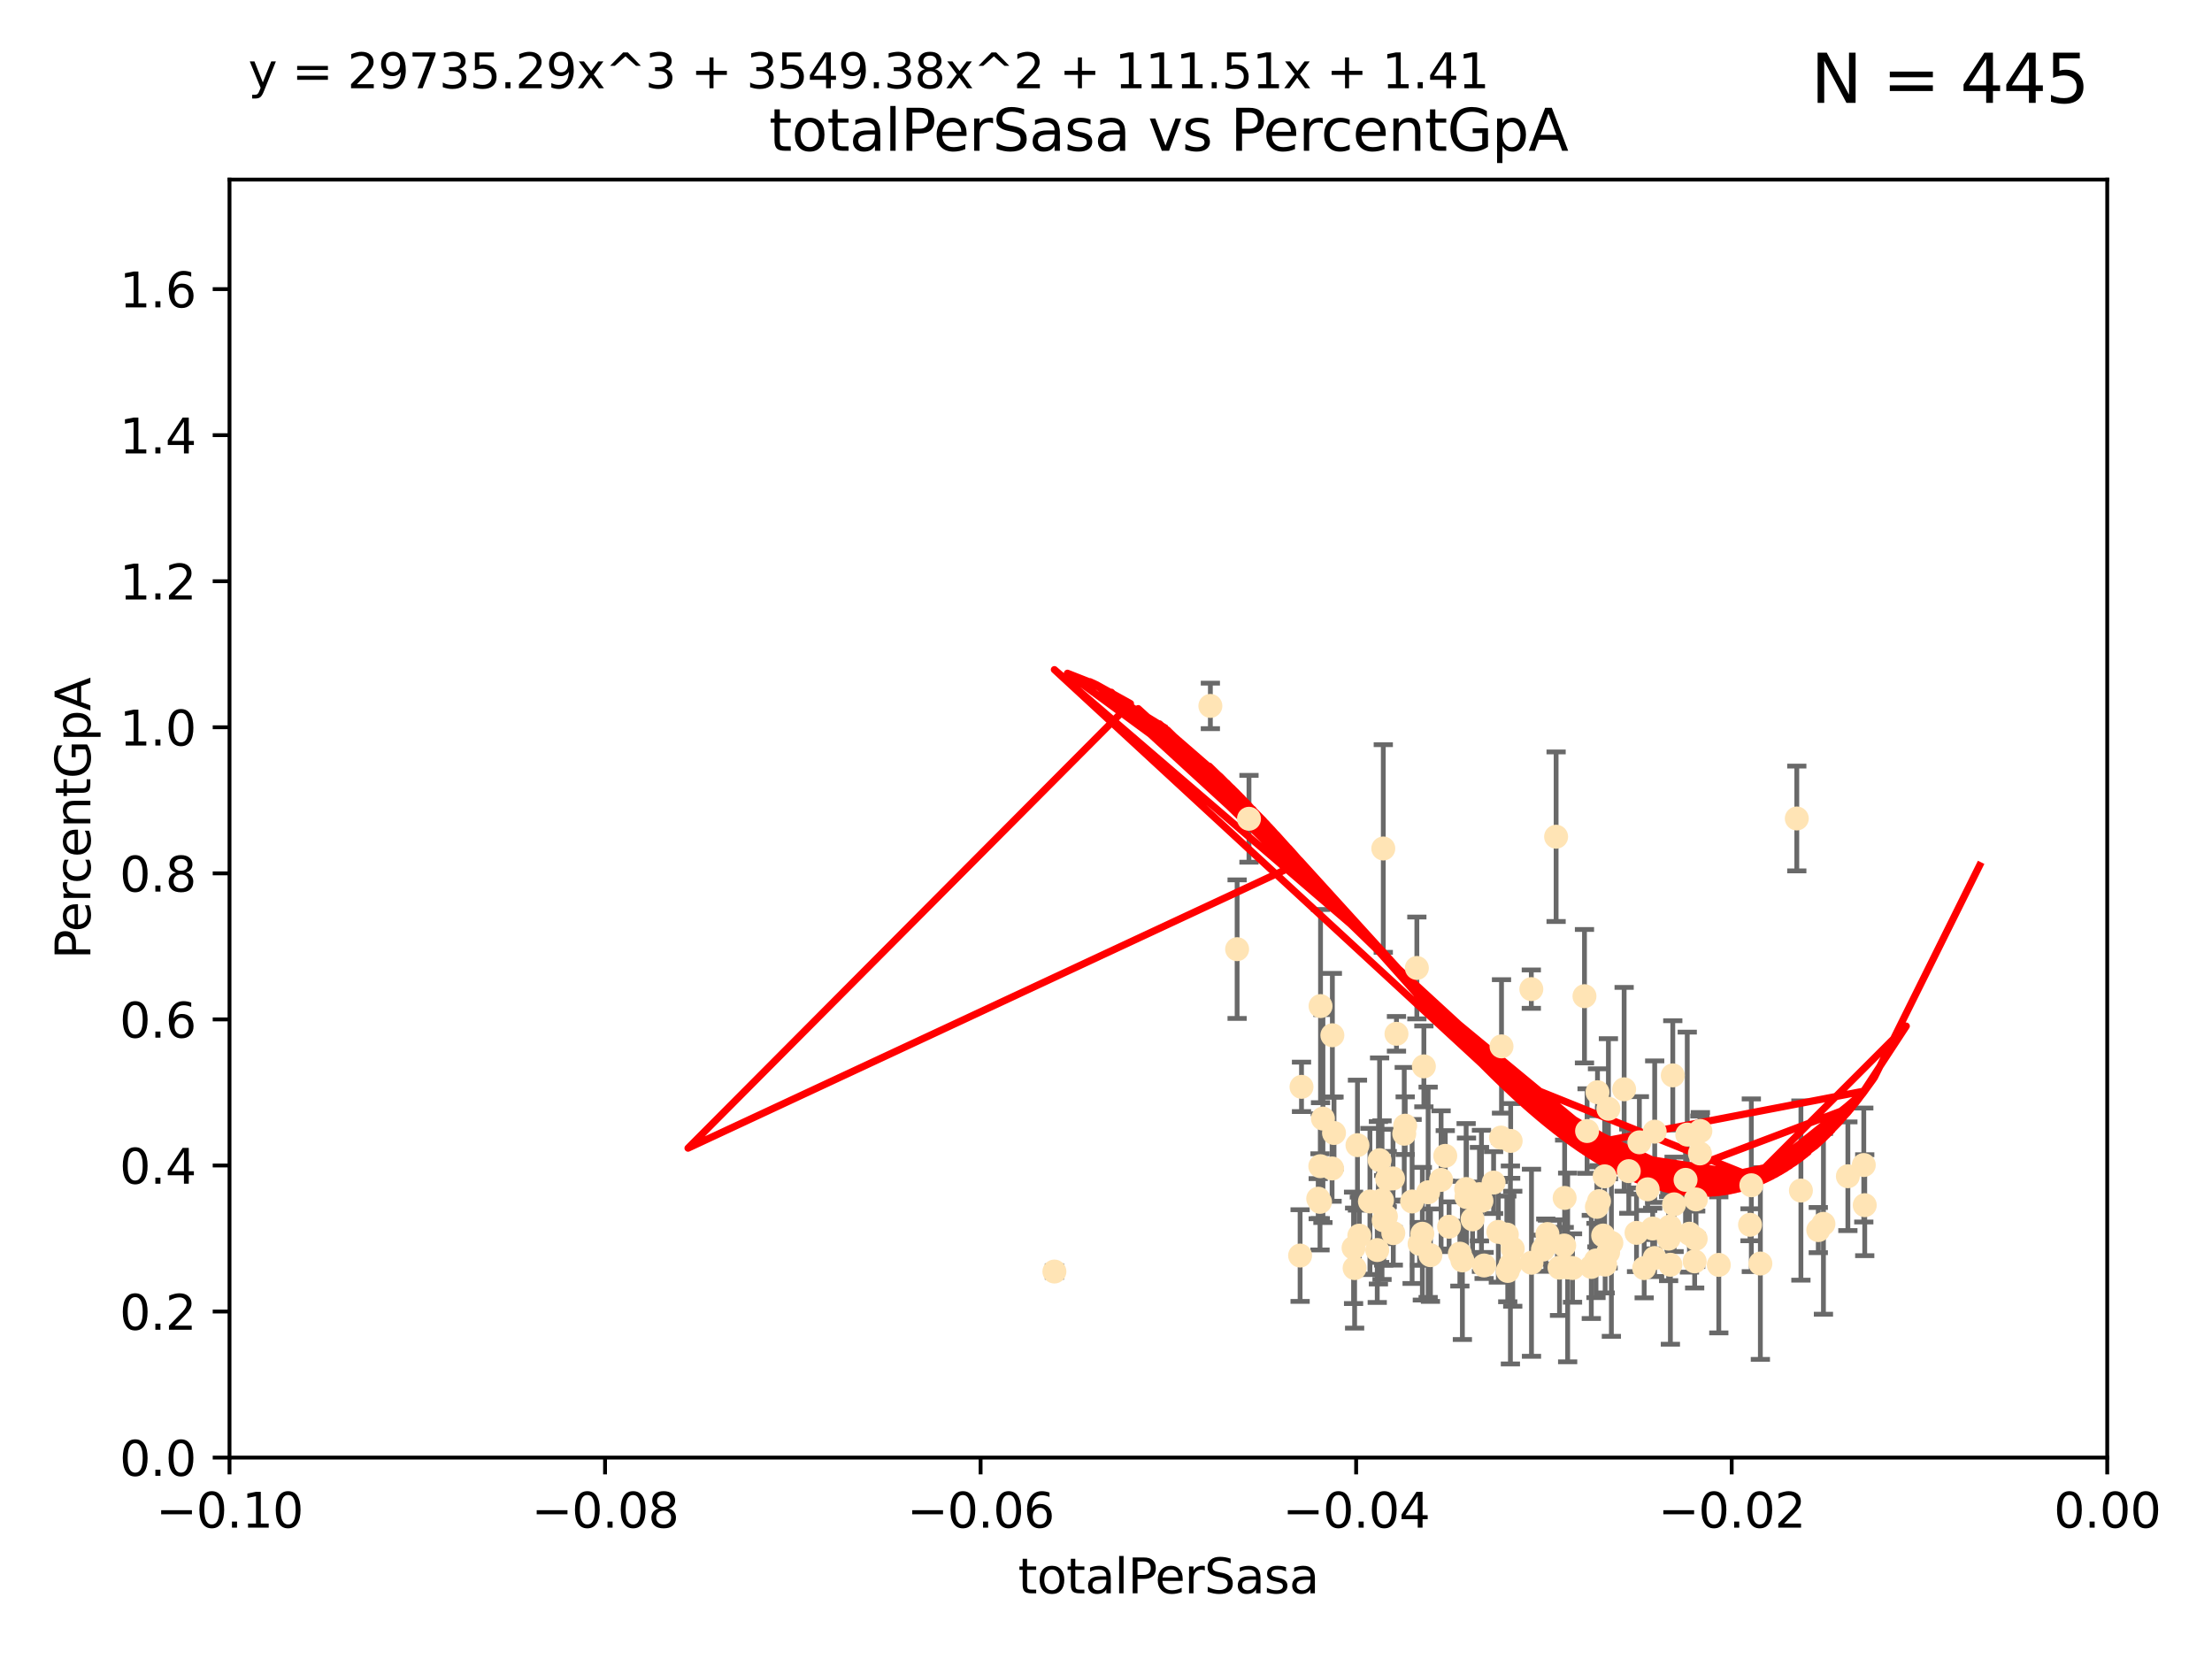<?xml version="1.0" encoding="utf-8" standalone="no"?>
<!DOCTYPE svg PUBLIC "-//W3C//DTD SVG 1.1//EN"
  "http://www.w3.org/Graphics/SVG/1.1/DTD/svg11.dtd">
<svg xmlns:xlink="http://www.w3.org/1999/xlink" width="460.8pt" height="345.6pt" viewBox="0 0 460.8 345.6" xmlns="http://www.w3.org/2000/svg" version="1.1">
 <defs>
  <style type="text/css">*{stroke-linejoin: round; stroke-linecap: butt}</style>
 </defs>
 <g id="figure_1">
  <g id="patch_1">
   <path d="M 0 345.6 
L 460.8 345.6 
L 460.8 0 
L 0 0 
z
" style="fill: #ffffff"/>
  </g>
  <g id="axes_1">
   <g id="patch_2">
    <path d="M 47.81 303.64 
L 438.975 303.64 
L 438.975 37.411 
L 47.81 37.411 
z
" style="fill: #ffffff"/>
   </g>
   <g id="PathCollection_1">
    <defs>
     <path id="m2592f08f0f" d="M 0 1.118 
C 0.297 1.118 0.581 1 0.791 0.791 
C 1 0.581 1.118 0.297 1.118 0 
C 1.118 -0.297 1 -0.581 0.791 -0.791 
C 0.581 -1 0.297 -1.118 0 -1.118 
C -0.297 -1.118 -0.581 -1 -0.791 -0.791 
C -1 -0.581 -1.118 -0.297 -1.118 0 
C -1.118 0.297 -1 0.581 -0.791 0.791 
C -0.581 1 -0.297 1.118 0 1.118 
z
" style="stroke: #ffe4b5"/>
    </defs>
    <g clip-path="url(#p71767ac3e6)">
     <use xlink:href="#m2592f08f0f" x="271.127" y="226.411" style="fill: #ffe4b5; stroke: #ffe4b5"/>
     <use xlink:href="#m2592f08f0f" x="275.59" y="233.021" style="fill: #ffe4b5; stroke: #ffe4b5"/>
     <use xlink:href="#m2592f08f0f" x="277.9" y="236.024" style="fill: #ffe4b5; stroke: #ffe4b5"/>
     <use xlink:href="#m2592f08f0f" x="274.609" y="249.706" style="fill: #ffe4b5; stroke: #ffe4b5"/>
     <use xlink:href="#m2592f08f0f" x="301.076" y="240.787" style="fill: #ffe4b5; stroke: #ffe4b5"/>
     <use xlink:href="#m2592f08f0f" x="252.142" y="147.056" style="fill: #ffe4b5; stroke: #ffe4b5"/>
     <use xlink:href="#m2592f08f0f" x="282.785" y="238.556" style="fill: #ffe4b5; stroke: #ffe4b5"/>
     <use xlink:href="#m2592f08f0f" x="260.185" y="170.567" style="fill: #ffe4b5; stroke: #ffe4b5"/>
     <use xlink:href="#m2592f08f0f" x="296.62" y="222.145" style="fill: #ffe4b5; stroke: #ffe4b5"/>
     <use xlink:href="#m2592f08f0f" x="283.172" y="257.408" style="fill: #ffe4b5; stroke: #ffe4b5"/>
     <use xlink:href="#m2592f08f0f" x="257.714" y="197.729" style="fill: #ffe4b5; stroke: #ffe4b5"/>
     <use xlink:href="#m2592f08f0f" x="277.497" y="243.408" style="fill: #ffe4b5; stroke: #ffe4b5"/>
     <use xlink:href="#m2592f08f0f" x="288.165" y="176.757" style="fill: #ffe4b5; stroke: #ffe4b5"/>
     <use xlink:href="#m2592f08f0f" x="296.301" y="257.006" style="fill: #ffe4b5; stroke: #ffe4b5"/>
     <use xlink:href="#m2592f08f0f" x="290.193" y="245.488" style="fill: #ffe4b5; stroke: #ffe4b5"/>
     <use xlink:href="#m2592f08f0f" x="294.169" y="250.289" style="fill: #ffe4b5; stroke: #ffe4b5"/>
     <use xlink:href="#m2592f08f0f" x="288.982" y="245.618" style="fill: #ffe4b5; stroke: #ffe4b5"/>
     <use xlink:href="#m2592f08f0f" x="281.973" y="259.945" style="fill: #ffe4b5; stroke: #ffe4b5"/>
     <use xlink:href="#m2592f08f0f" x="270.835" y="261.555" style="fill: #ffe4b5; stroke: #ffe4b5"/>
     <use xlink:href="#m2592f08f0f" x="290.25" y="256.883" style="fill: #ffe4b5; stroke: #ffe4b5"/>
     <use xlink:href="#m2592f08f0f" x="288.708" y="253.401" style="fill: #ffe4b5; stroke: #ffe4b5"/>
     <use xlink:href="#m2592f08f0f" x="275.044" y="242.941" style="fill: #ffe4b5; stroke: #ffe4b5"/>
     <use xlink:href="#m2592f08f0f" x="313.903" y="257.179" style="fill: #ffe4b5; stroke: #ffe4b5"/>
     <use xlink:href="#m2592f08f0f" x="274.983" y="250.368" style="fill: #ffe4b5; stroke: #ffe4b5"/>
     <use xlink:href="#m2592f08f0f" x="290.911" y="215.363" style="fill: #ffe4b5; stroke: #ffe4b5"/>
     <use xlink:href="#m2592f08f0f" x="275.091" y="209.587" style="fill: #ffe4b5; stroke: #ffe4b5"/>
     <use xlink:href="#m2592f08f0f" x="292.53" y="236.182" style="fill: #ffe4b5; stroke: #ffe4b5"/>
     <use xlink:href="#m2592f08f0f" x="285.382" y="250.283" style="fill: #ffe4b5; stroke: #ffe4b5"/>
     <use xlink:href="#m2592f08f0f" x="287.901" y="250.018" style="fill: #ffe4b5; stroke: #ffe4b5"/>
     <use xlink:href="#m2592f08f0f" x="277.557" y="215.664" style="fill: #ffe4b5; stroke: #ffe4b5"/>
     <use xlink:href="#m2592f08f0f" x="282.192" y="264.167" style="fill: #ffe4b5; stroke: #ffe4b5"/>
     <use xlink:href="#m2592f08f0f" x="312.132" y="256.619" style="fill: #ffe4b5; stroke: #ffe4b5"/>
     <use xlink:href="#m2592f08f0f" x="301.872" y="255.55" style="fill: #ffe4b5; stroke: #ffe4b5"/>
     <use xlink:href="#m2592f08f0f" x="295.157" y="201.644" style="fill: #ffe4b5; stroke: #ffe4b5"/>
     <use xlink:href="#m2592f08f0f" x="297.508" y="248.374" style="fill: #ffe4b5; stroke: #ffe4b5"/>
     <use xlink:href="#m2592f08f0f" x="288.245" y="254.217" style="fill: #ffe4b5; stroke: #ffe4b5"/>
     <use xlink:href="#m2592f08f0f" x="308.617" y="250.156" style="fill: #ffe4b5; stroke: #ffe4b5"/>
     <use xlink:href="#m2592f08f0f" x="311.145" y="246.351" style="fill: #ffe4b5; stroke: #ffe4b5"/>
     <use xlink:href="#m2592f08f0f" x="315.134" y="260.133" style="fill: #ffe4b5; stroke: #ffe4b5"/>
     <use xlink:href="#m2592f08f0f" x="308.201" y="248.766" style="fill: #ffe4b5; stroke: #ffe4b5"/>
     <use xlink:href="#m2592f08f0f" x="295.723" y="259.112" style="fill: #ffe4b5; stroke: #ffe4b5"/>
     <use xlink:href="#m2592f08f0f" x="286.905" y="260.409" style="fill: #ffe4b5; stroke: #ffe4b5"/>
     <use xlink:href="#m2592f08f0f" x="306.765" y="254.013" style="fill: #ffe4b5; stroke: #ffe4b5"/>
     <use xlink:href="#m2592f08f0f" x="287.394" y="241.685" style="fill: #ffe4b5; stroke: #ffe4b5"/>
     <use xlink:href="#m2592f08f0f" x="319.037" y="263.055" style="fill: #ffe4b5; stroke: #ffe4b5"/>
     <use xlink:href="#m2592f08f0f" x="300.206" y="245.794" style="fill: #ffe4b5; stroke: #ffe4b5"/>
     <use xlink:href="#m2592f08f0f" x="219.652" y="264.885" style="fill: #ffe4b5; stroke: #ffe4b5"/>
     <use xlink:href="#m2592f08f0f" x="304.643" y="262.566" style="fill: #ffe4b5; stroke: #ffe4b5"/>
     <use xlink:href="#m2592f08f0f" x="314.7" y="237.674" style="fill: #ffe4b5; stroke: #ffe4b5"/>
     <use xlink:href="#m2592f08f0f" x="321.427" y="260.314" style="fill: #ffe4b5; stroke: #ffe4b5"/>
     <use xlink:href="#m2592f08f0f" x="297.986" y="261.474" style="fill: #ffe4b5; stroke: #ffe4b5"/>
     <use xlink:href="#m2592f08f0f" x="287.146" y="250.558" style="fill: #ffe4b5; stroke: #ffe4b5"/>
     <use xlink:href="#m2592f08f0f" x="325.943" y="249.549" style="fill: #ffe4b5; stroke: #ffe4b5"/>
     <use xlink:href="#m2592f08f0f" x="292.726" y="234.499" style="fill: #ffe4b5; stroke: #ffe4b5"/>
     <use xlink:href="#m2592f08f0f" x="305.424" y="247.693" style="fill: #ffe4b5; stroke: #ffe4b5"/>
     <use xlink:href="#m2592f08f0f" x="304.117" y="261.159" style="fill: #ffe4b5; stroke: #ffe4b5"/>
     <use xlink:href="#m2592f08f0f" x="334.383" y="263.443" style="fill: #ffe4b5; stroke: #ffe4b5"/>
     <use xlink:href="#m2592f08f0f" x="305.495" y="249.368" style="fill: #ffe4b5; stroke: #ffe4b5"/>
     <use xlink:href="#m2592f08f0f" x="333.102" y="250.219" style="fill: #ffe4b5; stroke: #ffe4b5"/>
     <use xlink:href="#m2592f08f0f" x="322.013" y="259.389" style="fill: #ffe4b5; stroke: #ffe4b5"/>
     <use xlink:href="#m2592f08f0f" x="314.091" y="264.76" style="fill: #ffe4b5; stroke: #ffe4b5"/>
     <use xlink:href="#m2592f08f0f" x="322.359" y="257.072" style="fill: #ffe4b5; stroke: #ffe4b5"/>
     <use xlink:href="#m2592f08f0f" x="334.282" y="245.048" style="fill: #ffe4b5; stroke: #ffe4b5"/>
     <use xlink:href="#m2592f08f0f" x="312.687" y="236.977" style="fill: #ffe4b5; stroke: #ffe4b5"/>
     <use xlink:href="#m2592f08f0f" x="330.617" y="235.615" style="fill: #ffe4b5; stroke: #ffe4b5"/>
     <use xlink:href="#m2592f08f0f" x="314.645" y="263.511" style="fill: #ffe4b5; stroke: #ffe4b5"/>
     <use xlink:href="#m2592f08f0f" x="324.876" y="264.074" style="fill: #ffe4b5; stroke: #ffe4b5"/>
     <use xlink:href="#m2592f08f0f" x="335.06" y="230.974" style="fill: #ffe4b5; stroke: #ffe4b5"/>
     <use xlink:href="#m2592f08f0f" x="312.791" y="217.98" style="fill: #ffe4b5; stroke: #ffe4b5"/>
     <use xlink:href="#m2592f08f0f" x="309.167" y="263.623" style="fill: #ffe4b5; stroke: #ffe4b5"/>
     <use xlink:href="#m2592f08f0f" x="338.338" y="226.92" style="fill: #ffe4b5; stroke: #ffe4b5"/>
     <use xlink:href="#m2592f08f0f" x="327.585" y="264.148" style="fill: #ffe4b5; stroke: #ffe4b5"/>
     <use xlink:href="#m2592f08f0f" x="330.076" y="207.524" style="fill: #ffe4b5; stroke: #ffe4b5"/>
     <use xlink:href="#m2592f08f0f" x="332.662" y="251.412" style="fill: #ffe4b5; stroke: #ffe4b5"/>
     <use xlink:href="#m2592f08f0f" x="326.571" y="264.031" style="fill: #ffe4b5; stroke: #ffe4b5"/>
     <use xlink:href="#m2592f08f0f" x="319.002" y="206.053" style="fill: #ffe4b5; stroke: #ffe4b5"/>
     <use xlink:href="#m2592f08f0f" x="353.285" y="249.862" style="fill: #ffe4b5; stroke: #ffe4b5"/>
     <use xlink:href="#m2592f08f0f" x="331.498" y="263.927" style="fill: #ffe4b5; stroke: #ffe4b5"/>
     <use xlink:href="#m2592f08f0f" x="339.306" y="243.97" style="fill: #ffe4b5; stroke: #ffe4b5"/>
     <use xlink:href="#m2592f08f0f" x="325.852" y="259.46" style="fill: #ffe4b5; stroke: #ffe4b5"/>
     <use xlink:href="#m2592f08f0f" x="333.972" y="257.381" style="fill: #ffe4b5; stroke: #ffe4b5"/>
     <use xlink:href="#m2592f08f0f" x="332.474" y="262.579" style="fill: #ffe4b5; stroke: #ffe4b5"/>
     <use xlink:href="#m2592f08f0f" x="324.166" y="174.301" style="fill: #ffe4b5; stroke: #ffe4b5"/>
     <use xlink:href="#m2592f08f0f" x="335.679" y="258.897" style="fill: #ffe4b5; stroke: #ffe4b5"/>
     <use xlink:href="#m2592f08f0f" x="348.744" y="250.882" style="fill: #ffe4b5; stroke: #ffe4b5"/>
     <use xlink:href="#m2592f08f0f" x="341.511" y="237.965" style="fill: #ffe4b5; stroke: #ffe4b5"/>
     <use xlink:href="#m2592f08f0f" x="351.13" y="245.785" style="fill: #ffe4b5; stroke: #ffe4b5"/>
     <use xlink:href="#m2592f08f0f" x="344.687" y="262.072" style="fill: #ffe4b5; stroke: #ffe4b5"/>
     <use xlink:href="#m2592f08f0f" x="332.787" y="227.528" style="fill: #ffe4b5; stroke: #ffe4b5"/>
     <use xlink:href="#m2592f08f0f" x="351.486" y="236.359" style="fill: #ffe4b5; stroke: #ffe4b5"/>
     <use xlink:href="#m2592f08f0f" x="347.605" y="258.03" style="fill: #ffe4b5; stroke: #ffe4b5"/>
     <use xlink:href="#m2592f08f0f" x="342.513" y="264.173" style="fill: #ffe4b5; stroke: #ffe4b5"/>
     <use xlink:href="#m2592f08f0f" x="344.705" y="235.745" style="fill: #ffe4b5; stroke: #ffe4b5"/>
     <use xlink:href="#m2592f08f0f" x="335.001" y="260.898" style="fill: #ffe4b5; stroke: #ffe4b5"/>
     <use xlink:href="#m2592f08f0f" x="351.939" y="257.002" style="fill: #ffe4b5; stroke: #ffe4b5"/>
     <use xlink:href="#m2592f08f0f" x="348.471" y="224.019" style="fill: #ffe4b5; stroke: #ffe4b5"/>
     <use xlink:href="#m2592f08f0f" x="353.244" y="258.061" style="fill: #ffe4b5; stroke: #ffe4b5"/>
     <use xlink:href="#m2592f08f0f" x="353.029" y="262.765" style="fill: #ffe4b5; stroke: #ffe4b5"/>
     <use xlink:href="#m2592f08f0f" x="347.844" y="255.534" style="fill: #ffe4b5; stroke: #ffe4b5"/>
     <use xlink:href="#m2592f08f0f" x="347.972" y="263.471" style="fill: #ffe4b5; stroke: #ffe4b5"/>
     <use xlink:href="#m2592f08f0f" x="343.237" y="247.753" style="fill: #ffe4b5; stroke: #ffe4b5"/>
     <use xlink:href="#m2592f08f0f" x="344.282" y="255.921" style="fill: #ffe4b5; stroke: #ffe4b5"/>
     <use xlink:href="#m2592f08f0f" x="340.919" y="256.829" style="fill: #ffe4b5; stroke: #ffe4b5"/>
     <use xlink:href="#m2592f08f0f" x="354.219" y="235.606" style="fill: #ffe4b5; stroke: #ffe4b5"/>
     <use xlink:href="#m2592f08f0f" x="364.564" y="255.142" style="fill: #ffe4b5; stroke: #ffe4b5"/>
     <use xlink:href="#m2592f08f0f" x="358.057" y="263.501" style="fill: #ffe4b5; stroke: #ffe4b5"/>
     <use xlink:href="#m2592f08f0f" x="366.717" y="263.219" style="fill: #ffe4b5; stroke: #ffe4b5"/>
     <use xlink:href="#m2592f08f0f" x="364.834" y="246.911" style="fill: #ffe4b5; stroke: #ffe4b5"/>
     <use xlink:href="#m2592f08f0f" x="354.124" y="240.283" style="fill: #ffe4b5; stroke: #ffe4b5"/>
     <use xlink:href="#m2592f08f0f" x="375.163" y="248.009" style="fill: #ffe4b5; stroke: #ffe4b5"/>
     <use xlink:href="#m2592f08f0f" x="374.306" y="170.505" style="fill: #ffe4b5; stroke: #ffe4b5"/>
     <use xlink:href="#m2592f08f0f" x="378.783" y="256.25" style="fill: #ffe4b5; stroke: #ffe4b5"/>
     <use xlink:href="#m2592f08f0f" x="388.459" y="251.06" style="fill: #ffe4b5; stroke: #ffe4b5"/>
     <use xlink:href="#m2592f08f0f" x="379.856" y="254.948" style="fill: #ffe4b5; stroke: #ffe4b5"/>
     <use xlink:href="#m2592f08f0f" x="388.261" y="242.696" style="fill: #ffe4b5; stroke: #ffe4b5"/>
     <use xlink:href="#m2592f08f0f" x="384.947" y="245.033" style="fill: #ffe4b5; stroke: #ffe4b5"/>
    </g>
   </g>
   <g id="matplotlib.axis_1">
    <g id="xtick_1">
     <g id="line2d_1">
      <defs>
       <path id="me4bdbe780f" d="M 0 0 
L 0 3.5 
" style="stroke: #000000; stroke-width: 0.8"/>
      </defs>
      <g>
       <use xlink:href="#me4bdbe780f" x="47.81" y="303.64" style="stroke: #000000; stroke-width: 0.8"/>
      </g>
     </g>
     <g id="text_1">
      <!-- −0.10 -->
      <g transform="translate(32.487 318.238)scale(0.1 -0.1)">
       <defs>
        <path id="DejaVuSans-2212" d="M 678 2272 
L 4684 2272 
L 4684 1741 
L 678 1741 
L 678 2272 
z
" transform="scale(0.016)"/>
        <path id="DejaVuSans-30" d="M 2034 4250 
Q 1547 4250 1301 3770 
Q 1056 3291 1056 2328 
Q 1056 1369 1301 889 
Q 1547 409 2034 409 
Q 2525 409 2770 889 
Q 3016 1369 3016 2328 
Q 3016 3291 2770 3770 
Q 2525 4250 2034 4250 
z
M 2034 4750 
Q 2819 4750 3233 4129 
Q 3647 3509 3647 2328 
Q 3647 1150 3233 529 
Q 2819 -91 2034 -91 
Q 1250 -91 836 529 
Q 422 1150 422 2328 
Q 422 3509 836 4129 
Q 1250 4750 2034 4750 
z
" transform="scale(0.016)"/>
        <path id="DejaVuSans-2e" d="M 684 794 
L 1344 794 
L 1344 0 
L 684 0 
L 684 794 
z
" transform="scale(0.016)"/>
        <path id="DejaVuSans-31" d="M 794 531 
L 1825 531 
L 1825 4091 
L 703 3866 
L 703 4441 
L 1819 4666 
L 2450 4666 
L 2450 531 
L 3481 531 
L 3481 0 
L 794 0 
L 794 531 
z
" transform="scale(0.016)"/>
       </defs>
       <use xlink:href="#DejaVuSans-2212"/>
       <use xlink:href="#DejaVuSans-30" x="83.789"/>
       <use xlink:href="#DejaVuSans-2e" x="147.412"/>
       <use xlink:href="#DejaVuSans-31" x="179.199"/>
       <use xlink:href="#DejaVuSans-30" x="242.822"/>
      </g>
     </g>
    </g>
    <g id="xtick_2">
     <g id="line2d_2">
      <g>
       <use xlink:href="#me4bdbe780f" x="126.043" y="303.64" style="stroke: #000000; stroke-width: 0.8"/>
      </g>
     </g>
     <g id="text_2">
      <!-- −0.08 -->
      <g transform="translate(110.72 318.238)scale(0.1 -0.1)">
       <defs>
        <path id="DejaVuSans-38" d="M 2034 2216 
Q 1584 2216 1326 1975 
Q 1069 1734 1069 1313 
Q 1069 891 1326 650 
Q 1584 409 2034 409 
Q 2484 409 2743 651 
Q 3003 894 3003 1313 
Q 3003 1734 2745 1975 
Q 2488 2216 2034 2216 
z
M 1403 2484 
Q 997 2584 770 2862 
Q 544 3141 544 3541 
Q 544 4100 942 4425 
Q 1341 4750 2034 4750 
Q 2731 4750 3128 4425 
Q 3525 4100 3525 3541 
Q 3525 3141 3298 2862 
Q 3072 2584 2669 2484 
Q 3125 2378 3379 2068 
Q 3634 1759 3634 1313 
Q 3634 634 3220 271 
Q 2806 -91 2034 -91 
Q 1263 -91 848 271 
Q 434 634 434 1313 
Q 434 1759 690 2068 
Q 947 2378 1403 2484 
z
M 1172 3481 
Q 1172 3119 1398 2916 
Q 1625 2713 2034 2713 
Q 2441 2713 2670 2916 
Q 2900 3119 2900 3481 
Q 2900 3844 2670 4047 
Q 2441 4250 2034 4250 
Q 1625 4250 1398 4047 
Q 1172 3844 1172 3481 
z
" transform="scale(0.016)"/>
       </defs>
       <use xlink:href="#DejaVuSans-2212"/>
       <use xlink:href="#DejaVuSans-30" x="83.789"/>
       <use xlink:href="#DejaVuSans-2e" x="147.412"/>
       <use xlink:href="#DejaVuSans-30" x="179.199"/>
       <use xlink:href="#DejaVuSans-38" x="242.822"/>
      </g>
     </g>
    </g>
    <g id="xtick_3">
     <g id="line2d_3">
      <g>
       <use xlink:href="#me4bdbe780f" x="204.276" y="303.64" style="stroke: #000000; stroke-width: 0.8"/>
      </g>
     </g>
     <g id="text_3">
      <!-- −0.06 -->
      <g transform="translate(188.953 318.238)scale(0.1 -0.1)">
       <defs>
        <path id="DejaVuSans-36" d="M 2113 2584 
Q 1688 2584 1439 2293 
Q 1191 2003 1191 1497 
Q 1191 994 1439 701 
Q 1688 409 2113 409 
Q 2538 409 2786 701 
Q 3034 994 3034 1497 
Q 3034 2003 2786 2293 
Q 2538 2584 2113 2584 
z
M 3366 4563 
L 3366 3988 
Q 3128 4100 2886 4159 
Q 2644 4219 2406 4219 
Q 1781 4219 1451 3797 
Q 1122 3375 1075 2522 
Q 1259 2794 1537 2939 
Q 1816 3084 2150 3084 
Q 2853 3084 3261 2657 
Q 3669 2231 3669 1497 
Q 3669 778 3244 343 
Q 2819 -91 2113 -91 
Q 1303 -91 875 529 
Q 447 1150 447 2328 
Q 447 3434 972 4092 
Q 1497 4750 2381 4750 
Q 2619 4750 2861 4703 
Q 3103 4656 3366 4563 
z
" transform="scale(0.016)"/>
       </defs>
       <use xlink:href="#DejaVuSans-2212"/>
       <use xlink:href="#DejaVuSans-30" x="83.789"/>
       <use xlink:href="#DejaVuSans-2e" x="147.412"/>
       <use xlink:href="#DejaVuSans-30" x="179.199"/>
       <use xlink:href="#DejaVuSans-36" x="242.822"/>
      </g>
     </g>
    </g>
    <g id="xtick_4">
     <g id="line2d_4">
      <g>
       <use xlink:href="#me4bdbe780f" x="282.509" y="303.64" style="stroke: #000000; stroke-width: 0.8"/>
      </g>
     </g>
     <g id="text_4">
      <!-- −0.04 -->
      <g transform="translate(267.186 318.238)scale(0.1 -0.1)">
       <defs>
        <path id="DejaVuSans-34" d="M 2419 4116 
L 825 1625 
L 2419 1625 
L 2419 4116 
z
M 2253 4666 
L 3047 4666 
L 3047 1625 
L 3713 1625 
L 3713 1100 
L 3047 1100 
L 3047 0 
L 2419 0 
L 2419 1100 
L 313 1100 
L 313 1709 
L 2253 4666 
z
" transform="scale(0.016)"/>
       </defs>
       <use xlink:href="#DejaVuSans-2212"/>
       <use xlink:href="#DejaVuSans-30" x="83.789"/>
       <use xlink:href="#DejaVuSans-2e" x="147.412"/>
       <use xlink:href="#DejaVuSans-30" x="179.199"/>
       <use xlink:href="#DejaVuSans-34" x="242.822"/>
      </g>
     </g>
    </g>
    <g id="xtick_5">
     <g id="line2d_5">
      <g>
       <use xlink:href="#me4bdbe780f" x="360.742" y="303.64" style="stroke: #000000; stroke-width: 0.8"/>
      </g>
     </g>
     <g id="text_5">
      <!-- −0.02 -->
      <g transform="translate(345.419 318.238)scale(0.1 -0.1)">
       <defs>
        <path id="DejaVuSans-32" d="M 1228 531 
L 3431 531 
L 3431 0 
L 469 0 
L 469 531 
Q 828 903 1448 1529 
Q 2069 2156 2228 2338 
Q 2531 2678 2651 2914 
Q 2772 3150 2772 3378 
Q 2772 3750 2511 3984 
Q 2250 4219 1831 4219 
Q 1534 4219 1204 4116 
Q 875 4013 500 3803 
L 500 4441 
Q 881 4594 1212 4672 
Q 1544 4750 1819 4750 
Q 2544 4750 2975 4387 
Q 3406 4025 3406 3419 
Q 3406 3131 3298 2873 
Q 3191 2616 2906 2266 
Q 2828 2175 2409 1742 
Q 1991 1309 1228 531 
z
" transform="scale(0.016)"/>
       </defs>
       <use xlink:href="#DejaVuSans-2212"/>
       <use xlink:href="#DejaVuSans-30" x="83.789"/>
       <use xlink:href="#DejaVuSans-2e" x="147.412"/>
       <use xlink:href="#DejaVuSans-30" x="179.199"/>
       <use xlink:href="#DejaVuSans-32" x="242.822"/>
      </g>
     </g>
    </g>
    <g id="xtick_6">
     <g id="line2d_6">
      <g>
       <use xlink:href="#me4bdbe780f" x="438.975" y="303.64" style="stroke: #000000; stroke-width: 0.8"/>
      </g>
     </g>
     <g id="text_6">
      <!-- 0.00 -->
      <g transform="translate(427.842 318.238)scale(0.1 -0.1)">
       <use xlink:href="#DejaVuSans-30"/>
       <use xlink:href="#DejaVuSans-2e" x="63.623"/>
       <use xlink:href="#DejaVuSans-30" x="95.41"/>
       <use xlink:href="#DejaVuSans-30" x="159.033"/>
      </g>
     </g>
    </g>
    <g id="text_7">
     <!-- totalPerSasa -->
     <g transform="translate(212.087 331.917)scale(0.1 -0.1)">
      <defs>
       <path id="DejaVuSans-74" d="M 1172 4494 
L 1172 3500 
L 2356 3500 
L 2356 3053 
L 1172 3053 
L 1172 1153 
Q 1172 725 1289 603 
Q 1406 481 1766 481 
L 2356 481 
L 2356 0 
L 1766 0 
Q 1100 0 847 248 
Q 594 497 594 1153 
L 594 3053 
L 172 3053 
L 172 3500 
L 594 3500 
L 594 4494 
L 1172 4494 
z
" transform="scale(0.016)"/>
       <path id="DejaVuSans-6f" d="M 1959 3097 
Q 1497 3097 1228 2736 
Q 959 2375 959 1747 
Q 959 1119 1226 758 
Q 1494 397 1959 397 
Q 2419 397 2687 759 
Q 2956 1122 2956 1747 
Q 2956 2369 2687 2733 
Q 2419 3097 1959 3097 
z
M 1959 3584 
Q 2709 3584 3137 3096 
Q 3566 2609 3566 1747 
Q 3566 888 3137 398 
Q 2709 -91 1959 -91 
Q 1206 -91 779 398 
Q 353 888 353 1747 
Q 353 2609 779 3096 
Q 1206 3584 1959 3584 
z
" transform="scale(0.016)"/>
       <path id="DejaVuSans-61" d="M 2194 1759 
Q 1497 1759 1228 1600 
Q 959 1441 959 1056 
Q 959 750 1161 570 
Q 1363 391 1709 391 
Q 2188 391 2477 730 
Q 2766 1069 2766 1631 
L 2766 1759 
L 2194 1759 
z
M 3341 1997 
L 3341 0 
L 2766 0 
L 2766 531 
Q 2569 213 2275 61 
Q 1981 -91 1556 -91 
Q 1019 -91 701 211 
Q 384 513 384 1019 
Q 384 1609 779 1909 
Q 1175 2209 1959 2209 
L 2766 2209 
L 2766 2266 
Q 2766 2663 2505 2880 
Q 2244 3097 1772 3097 
Q 1472 3097 1187 3025 
Q 903 2953 641 2809 
L 641 3341 
Q 956 3463 1253 3523 
Q 1550 3584 1831 3584 
Q 2591 3584 2966 3190 
Q 3341 2797 3341 1997 
z
" transform="scale(0.016)"/>
       <path id="DejaVuSans-6c" d="M 603 4863 
L 1178 4863 
L 1178 0 
L 603 0 
L 603 4863 
z
" transform="scale(0.016)"/>
       <path id="DejaVuSans-50" d="M 1259 4147 
L 1259 2394 
L 2053 2394 
Q 2494 2394 2734 2622 
Q 2975 2850 2975 3272 
Q 2975 3691 2734 3919 
Q 2494 4147 2053 4147 
L 1259 4147 
z
M 628 4666 
L 2053 4666 
Q 2838 4666 3239 4311 
Q 3641 3956 3641 3272 
Q 3641 2581 3239 2228 
Q 2838 1875 2053 1875 
L 1259 1875 
L 1259 0 
L 628 0 
L 628 4666 
z
" transform="scale(0.016)"/>
       <path id="DejaVuSans-65" d="M 3597 1894 
L 3597 1613 
L 953 1613 
Q 991 1019 1311 708 
Q 1631 397 2203 397 
Q 2534 397 2845 478 
Q 3156 559 3463 722 
L 3463 178 
Q 3153 47 2828 -22 
Q 2503 -91 2169 -91 
Q 1331 -91 842 396 
Q 353 884 353 1716 
Q 353 2575 817 3079 
Q 1281 3584 2069 3584 
Q 2775 3584 3186 3129 
Q 3597 2675 3597 1894 
z
M 3022 2063 
Q 3016 2534 2758 2815 
Q 2500 3097 2075 3097 
Q 1594 3097 1305 2825 
Q 1016 2553 972 2059 
L 3022 2063 
z
" transform="scale(0.016)"/>
       <path id="DejaVuSans-72" d="M 2631 2963 
Q 2534 3019 2420 3045 
Q 2306 3072 2169 3072 
Q 1681 3072 1420 2755 
Q 1159 2438 1159 1844 
L 1159 0 
L 581 0 
L 581 3500 
L 1159 3500 
L 1159 2956 
Q 1341 3275 1631 3429 
Q 1922 3584 2338 3584 
Q 2397 3584 2469 3576 
Q 2541 3569 2628 3553 
L 2631 2963 
z
" transform="scale(0.016)"/>
       <path id="DejaVuSans-53" d="M 3425 4513 
L 3425 3897 
Q 3066 4069 2747 4153 
Q 2428 4238 2131 4238 
Q 1616 4238 1336 4038 
Q 1056 3838 1056 3469 
Q 1056 3159 1242 3001 
Q 1428 2844 1947 2747 
L 2328 2669 
Q 3034 2534 3370 2195 
Q 3706 1856 3706 1288 
Q 3706 609 3251 259 
Q 2797 -91 1919 -91 
Q 1588 -91 1214 -16 
Q 841 59 441 206 
L 441 856 
Q 825 641 1194 531 
Q 1563 422 1919 422 
Q 2459 422 2753 634 
Q 3047 847 3047 1241 
Q 3047 1584 2836 1778 
Q 2625 1972 2144 2069 
L 1759 2144 
Q 1053 2284 737 2584 
Q 422 2884 422 3419 
Q 422 4038 858 4394 
Q 1294 4750 2059 4750 
Q 2388 4750 2728 4690 
Q 3069 4631 3425 4513 
z
" transform="scale(0.016)"/>
       <path id="DejaVuSans-73" d="M 2834 3397 
L 2834 2853 
Q 2591 2978 2328 3040 
Q 2066 3103 1784 3103 
Q 1356 3103 1142 2972 
Q 928 2841 928 2578 
Q 928 2378 1081 2264 
Q 1234 2150 1697 2047 
L 1894 2003 
Q 2506 1872 2764 1633 
Q 3022 1394 3022 966 
Q 3022 478 2636 193 
Q 2250 -91 1575 -91 
Q 1294 -91 989 -36 
Q 684 19 347 128 
L 347 722 
Q 666 556 975 473 
Q 1284 391 1588 391 
Q 1994 391 2212 530 
Q 2431 669 2431 922 
Q 2431 1156 2273 1281 
Q 2116 1406 1581 1522 
L 1381 1569 
Q 847 1681 609 1914 
Q 372 2147 372 2553 
Q 372 3047 722 3315 
Q 1072 3584 1716 3584 
Q 2034 3584 2315 3537 
Q 2597 3491 2834 3397 
z
" transform="scale(0.016)"/>
      </defs>
      <use xlink:href="#DejaVuSans-74"/>
      <use xlink:href="#DejaVuSans-6f" x="39.209"/>
      <use xlink:href="#DejaVuSans-74" x="100.391"/>
      <use xlink:href="#DejaVuSans-61" x="139.6"/>
      <use xlink:href="#DejaVuSans-6c" x="200.879"/>
      <use xlink:href="#DejaVuSans-50" x="228.662"/>
      <use xlink:href="#DejaVuSans-65" x="285.34"/>
      <use xlink:href="#DejaVuSans-72" x="346.863"/>
      <use xlink:href="#DejaVuSans-53" x="387.977"/>
      <use xlink:href="#DejaVuSans-61" x="451.453"/>
      <use xlink:href="#DejaVuSans-73" x="512.732"/>
      <use xlink:href="#DejaVuSans-61" x="564.832"/>
     </g>
    </g>
   </g>
   <g id="matplotlib.axis_2">
    <g id="ytick_1">
     <g id="line2d_7">
      <defs>
       <path id="m132ca20e05" d="M 0 0 
L -3.5 0 
" style="stroke: #000000; stroke-width: 0.8"/>
      </defs>
      <g>
       <use xlink:href="#m132ca20e05" x="47.81" y="303.64" style="stroke: #000000; stroke-width: 0.8"/>
      </g>
     </g>
     <g id="text_8">
      <!-- 0.0 -->
      <g transform="translate(24.907 307.439)scale(0.1 -0.1)">
       <use xlink:href="#DejaVuSans-30"/>
       <use xlink:href="#DejaVuSans-2e" x="63.623"/>
       <use xlink:href="#DejaVuSans-30" x="95.41"/>
      </g>
     </g>
    </g>
    <g id="ytick_2">
     <g id="line2d_8">
      <g>
       <use xlink:href="#m132ca20e05" x="47.81" y="273.214" style="stroke: #000000; stroke-width: 0.8"/>
      </g>
     </g>
     <g id="text_9">
      <!-- 0.2 -->
      <g transform="translate(24.907 277.013)scale(0.1 -0.1)">
       <use xlink:href="#DejaVuSans-30"/>
       <use xlink:href="#DejaVuSans-2e" x="63.623"/>
       <use xlink:href="#DejaVuSans-32" x="95.41"/>
      </g>
     </g>
    </g>
    <g id="ytick_3">
     <g id="line2d_9">
      <g>
       <use xlink:href="#m132ca20e05" x="47.81" y="242.788" style="stroke: #000000; stroke-width: 0.8"/>
      </g>
     </g>
     <g id="text_10">
      <!-- 0.4 -->
      <g transform="translate(24.907 246.587)scale(0.1 -0.1)">
       <use xlink:href="#DejaVuSans-30"/>
       <use xlink:href="#DejaVuSans-2e" x="63.623"/>
       <use xlink:href="#DejaVuSans-34" x="95.41"/>
      </g>
     </g>
    </g>
    <g id="ytick_4">
     <g id="line2d_10">
      <g>
       <use xlink:href="#m132ca20e05" x="47.81" y="212.362" style="stroke: #000000; stroke-width: 0.8"/>
      </g>
     </g>
     <g id="text_11">
      <!-- 0.6 -->
      <g transform="translate(24.907 216.161)scale(0.1 -0.1)">
       <use xlink:href="#DejaVuSans-30"/>
       <use xlink:href="#DejaVuSans-2e" x="63.623"/>
       <use xlink:href="#DejaVuSans-36" x="95.41"/>
      </g>
     </g>
    </g>
    <g id="ytick_5">
     <g id="line2d_11">
      <g>
       <use xlink:href="#m132ca20e05" x="47.81" y="181.935" style="stroke: #000000; stroke-width: 0.8"/>
      </g>
     </g>
     <g id="text_12">
      <!-- 0.8 -->
      <g transform="translate(24.907 185.735)scale(0.1 -0.1)">
       <use xlink:href="#DejaVuSans-30"/>
       <use xlink:href="#DejaVuSans-2e" x="63.623"/>
       <use xlink:href="#DejaVuSans-38" x="95.41"/>
      </g>
     </g>
    </g>
    <g id="ytick_6">
     <g id="line2d_12">
      <g>
       <use xlink:href="#m132ca20e05" x="47.81" y="151.509" style="stroke: #000000; stroke-width: 0.8"/>
      </g>
     </g>
     <g id="text_13">
      <!-- 1.0 -->
      <g transform="translate(24.907 155.308)scale(0.1 -0.1)">
       <use xlink:href="#DejaVuSans-31"/>
       <use xlink:href="#DejaVuSans-2e" x="63.623"/>
       <use xlink:href="#DejaVuSans-30" x="95.41"/>
      </g>
     </g>
    </g>
    <g id="ytick_7">
     <g id="line2d_13">
      <g>
       <use xlink:href="#m132ca20e05" x="47.81" y="121.083" style="stroke: #000000; stroke-width: 0.8"/>
      </g>
     </g>
     <g id="text_14">
      <!-- 1.2 -->
      <g transform="translate(24.907 124.882)scale(0.1 -0.1)">
       <use xlink:href="#DejaVuSans-31"/>
       <use xlink:href="#DejaVuSans-2e" x="63.623"/>
       <use xlink:href="#DejaVuSans-32" x="95.41"/>
      </g>
     </g>
    </g>
    <g id="ytick_8">
     <g id="line2d_14">
      <g>
       <use xlink:href="#m132ca20e05" x="47.81" y="90.657" style="stroke: #000000; stroke-width: 0.8"/>
      </g>
     </g>
     <g id="text_15">
      <!-- 1.4 -->
      <g transform="translate(24.907 94.456)scale(0.1 -0.1)">
       <use xlink:href="#DejaVuSans-31"/>
       <use xlink:href="#DejaVuSans-2e" x="63.623"/>
       <use xlink:href="#DejaVuSans-34" x="95.41"/>
      </g>
     </g>
    </g>
    <g id="ytick_9">
     <g id="line2d_15">
      <g>
       <use xlink:href="#m132ca20e05" x="47.81" y="60.231" style="stroke: #000000; stroke-width: 0.8"/>
      </g>
     </g>
     <g id="text_16">
      <!-- 1.6 -->
      <g transform="translate(24.907 64.03)scale(0.1 -0.1)">
       <use xlink:href="#DejaVuSans-31"/>
       <use xlink:href="#DejaVuSans-2e" x="63.623"/>
       <use xlink:href="#DejaVuSans-36" x="95.41"/>
      </g>
     </g>
    </g>
    <g id="text_17">
     <!-- PercentGpA -->
     <g transform="translate(18.827 199.802)rotate(-90)scale(0.1 -0.1)">
      <defs>
       <path id="DejaVuSans-63" d="M 3122 3366 
L 3122 2828 
Q 2878 2963 2633 3030 
Q 2388 3097 2138 3097 
Q 1578 3097 1268 2742 
Q 959 2388 959 1747 
Q 959 1106 1268 751 
Q 1578 397 2138 397 
Q 2388 397 2633 464 
Q 2878 531 3122 666 
L 3122 134 
Q 2881 22 2623 -34 
Q 2366 -91 2075 -91 
Q 1284 -91 818 406 
Q 353 903 353 1747 
Q 353 2603 823 3093 
Q 1294 3584 2113 3584 
Q 2378 3584 2631 3529 
Q 2884 3475 3122 3366 
z
" transform="scale(0.016)"/>
       <path id="DejaVuSans-6e" d="M 3513 2113 
L 3513 0 
L 2938 0 
L 2938 2094 
Q 2938 2591 2744 2837 
Q 2550 3084 2163 3084 
Q 1697 3084 1428 2787 
Q 1159 2491 1159 1978 
L 1159 0 
L 581 0 
L 581 3500 
L 1159 3500 
L 1159 2956 
Q 1366 3272 1645 3428 
Q 1925 3584 2291 3584 
Q 2894 3584 3203 3211 
Q 3513 2838 3513 2113 
z
" transform="scale(0.016)"/>
       <path id="DejaVuSans-47" d="M 3809 666 
L 3809 1919 
L 2778 1919 
L 2778 2438 
L 4434 2438 
L 4434 434 
Q 4069 175 3628 42 
Q 3188 -91 2688 -91 
Q 1594 -91 976 548 
Q 359 1188 359 2328 
Q 359 3472 976 4111 
Q 1594 4750 2688 4750 
Q 3144 4750 3555 4637 
Q 3966 4525 4313 4306 
L 4313 3634 
Q 3963 3931 3569 4081 
Q 3175 4231 2741 4231 
Q 1884 4231 1454 3753 
Q 1025 3275 1025 2328 
Q 1025 1384 1454 906 
Q 1884 428 2741 428 
Q 3075 428 3337 486 
Q 3600 544 3809 666 
z
" transform="scale(0.016)"/>
       <path id="DejaVuSans-70" d="M 1159 525 
L 1159 -1331 
L 581 -1331 
L 581 3500 
L 1159 3500 
L 1159 2969 
Q 1341 3281 1617 3432 
Q 1894 3584 2278 3584 
Q 2916 3584 3314 3078 
Q 3713 2572 3713 1747 
Q 3713 922 3314 415 
Q 2916 -91 2278 -91 
Q 1894 -91 1617 61 
Q 1341 213 1159 525 
z
M 3116 1747 
Q 3116 2381 2855 2742 
Q 2594 3103 2138 3103 
Q 1681 3103 1420 2742 
Q 1159 2381 1159 1747 
Q 1159 1113 1420 752 
Q 1681 391 2138 391 
Q 2594 391 2855 752 
Q 3116 1113 3116 1747 
z
" transform="scale(0.016)"/>
       <path id="DejaVuSans-41" d="M 2188 4044 
L 1331 1722 
L 3047 1722 
L 2188 4044 
z
M 1831 4666 
L 2547 4666 
L 4325 0 
L 3669 0 
L 3244 1197 
L 1141 1197 
L 716 0 
L 50 0 
L 1831 4666 
z
" transform="scale(0.016)"/>
      </defs>
      <use xlink:href="#DejaVuSans-50"/>
      <use xlink:href="#DejaVuSans-65" x="56.678"/>
      <use xlink:href="#DejaVuSans-72" x="118.201"/>
      <use xlink:href="#DejaVuSans-63" x="157.064"/>
      <use xlink:href="#DejaVuSans-65" x="212.045"/>
      <use xlink:href="#DejaVuSans-6e" x="273.568"/>
      <use xlink:href="#DejaVuSans-74" x="336.947"/>
      <use xlink:href="#DejaVuSans-47" x="376.156"/>
      <use xlink:href="#DejaVuSans-70" x="453.646"/>
      <use xlink:href="#DejaVuSans-41" x="517.123"/>
     </g>
    </g>
   </g>
   <g id="LineCollection_1">
    <path d="M 271.127 231.559 
L 271.127 221.262 
" clip-path="url(#p71767ac3e6)" style="fill: none; stroke: #696969"/>
    <path d="M 275.59 254.678 
L 275.59 211.363 
" clip-path="url(#p71767ac3e6)" style="fill: none; stroke: #696969"/>
    <path d="M 277.9 243.516 
L 277.9 228.533 
" clip-path="url(#p71767ac3e6)" style="fill: none; stroke: #696969"/>
    <path d="M 274.609 253.883 
L 274.609 245.528 
" clip-path="url(#p71767ac3e6)" style="fill: none; stroke: #696969"/>
    <path d="M 301.076 246.04 
L 301.076 235.533 
" clip-path="url(#p71767ac3e6)" style="fill: none; stroke: #696969"/>
    <path d="M 252.142 151.794 
L 252.142 142.317 
" clip-path="url(#p71767ac3e6)" style="fill: none; stroke: #696969"/>
    <path d="M 282.785 252.097 
L 282.785 225.016 
" clip-path="url(#p71767ac3e6)" style="fill: none; stroke: #696969"/>
    <path d="M 260.185 179.609 
L 260.185 161.524 
" clip-path="url(#p71767ac3e6)" style="fill: none; stroke: #696969"/>
    <path d="M 296.62 230.566 
L 296.62 213.724 
" clip-path="url(#p71767ac3e6)" style="fill: none; stroke: #696969"/>
    <path d="M 283.172 265.445 
L 283.172 249.371 
" clip-path="url(#p71767ac3e6)" style="fill: none; stroke: #696969"/>
    <path d="M 257.714 212.161 
L 257.714 183.297 
" clip-path="url(#p71767ac3e6)" style="fill: none; stroke: #696969"/>
    <path d="M 277.497 250.243 
L 277.497 236.572 
" clip-path="url(#p71767ac3e6)" style="fill: none; stroke: #696969"/>
    <path d="M 288.165 198.388 
L 288.165 155.126 
" clip-path="url(#p71767ac3e6)" style="fill: none; stroke: #696969"/>
    <path d="M 296.301 270.824 
L 296.301 243.187 
" clip-path="url(#p71767ac3e6)" style="fill: none; stroke: #696969"/>
    <path d="M 290.193 255.723 
L 290.193 235.252 
" clip-path="url(#p71767ac3e6)" style="fill: none; stroke: #696969"/>
    <path d="M 294.169 267.366 
L 294.169 233.211 
" clip-path="url(#p71767ac3e6)" style="fill: none; stroke: #696969"/>
    <path d="M 288.982 251.369 
L 288.982 239.866 
" clip-path="url(#p71767ac3e6)" style="fill: none; stroke: #696969"/>
    <path d="M 281.973 271.552 
L 281.973 248.339 
" clip-path="url(#p71767ac3e6)" style="fill: none; stroke: #696969"/>
    <path d="M 270.835 271.103 
L 270.835 252.008 
" clip-path="url(#p71767ac3e6)" style="fill: none; stroke: #696969"/>
    <path d="M 290.25 263.541 
L 290.25 250.225 
" clip-path="url(#p71767ac3e6)" style="fill: none; stroke: #696969"/>
    <path d="M 288.708 259.075 
L 288.708 247.726 
" clip-path="url(#p71767ac3e6)" style="fill: none; stroke: #696969"/>
    <path d="M 275.044 253.852 
L 275.044 232.031 
" clip-path="url(#p71767ac3e6)" style="fill: none; stroke: #696969"/>
    <path d="M 313.903 265.185 
L 313.903 249.173 
" clip-path="url(#p71767ac3e6)" style="fill: none; stroke: #696969"/>
    <path d="M 274.983 260.388 
L 274.983 240.349 
" clip-path="url(#p71767ac3e6)" style="fill: none; stroke: #696969"/>
    <path d="M 290.911 218.973 
L 290.911 211.753 
" clip-path="url(#p71767ac3e6)" style="fill: none; stroke: #696969"/>
    <path d="M 275.091 229.712 
L 275.091 189.461 
" clip-path="url(#p71767ac3e6)" style="fill: none; stroke: #696969"/>
    <path d="M 292.53 249.992 
L 292.53 222.371 
" clip-path="url(#p71767ac3e6)" style="fill: none; stroke: #696969"/>
    <path d="M 285.382 265.505 
L 285.382 235.06 
" clip-path="url(#p71767ac3e6)" style="fill: none; stroke: #696969"/>
    <path d="M 287.901 266.539 
L 287.901 233.497 
" clip-path="url(#p71767ac3e6)" style="fill: none; stroke: #696969"/>
    <path d="M 277.557 228.553 
L 277.557 202.775 
" clip-path="url(#p71767ac3e6)" style="fill: none; stroke: #696969"/>
    <path d="M 282.192 276.667 
L 282.192 251.667 
" clip-path="url(#p71767ac3e6)" style="fill: none; stroke: #696969"/>
    <path d="M 312.132 267.094 
L 312.132 246.145 
" clip-path="url(#p71767ac3e6)" style="fill: none; stroke: #696969"/>
    <path d="M 301.872 260.728 
L 301.872 250.372 
" clip-path="url(#p71767ac3e6)" style="fill: none; stroke: #696969"/>
    <path d="M 295.157 212.251 
L 295.157 191.038 
" clip-path="url(#p71767ac3e6)" style="fill: none; stroke: #696969"/>
    <path d="M 297.508 270.281 
L 297.508 226.467 
" clip-path="url(#p71767ac3e6)" style="fill: none; stroke: #696969"/>
    <path d="M 288.245 263.55 
L 288.245 244.884 
" clip-path="url(#p71767ac3e6)" style="fill: none; stroke: #696969"/>
    <path d="M 308.617 264.859 
L 308.617 235.453 
" clip-path="url(#p71767ac3e6)" style="fill: none; stroke: #696969"/>
    <path d="M 311.145 252.798 
L 311.145 239.905 
" clip-path="url(#p71767ac3e6)" style="fill: none; stroke: #696969"/>
    <path d="M 315.134 272.111 
L 315.134 248.155 
" clip-path="url(#p71767ac3e6)" style="fill: none; stroke: #696969"/>
    <path d="M 308.201 258.504 
L 308.201 239.028 
" clip-path="url(#p71767ac3e6)" style="fill: none; stroke: #696969"/>
    <path d="M 295.723 263.577 
L 295.723 254.648 
" clip-path="url(#p71767ac3e6)" style="fill: none; stroke: #696969"/>
    <path d="M 286.905 271.328 
L 286.905 249.489 
" clip-path="url(#p71767ac3e6)" style="fill: none; stroke: #696969"/>
    <path d="M 306.765 261.795 
L 306.765 246.231 
" clip-path="url(#p71767ac3e6)" style="fill: none; stroke: #696969"/>
    <path d="M 287.394 262.984 
L 287.394 220.387 
" clip-path="url(#p71767ac3e6)" style="fill: none; stroke: #696969"/>
    <path d="M 319.037 282.539 
L 319.037 243.572 
" clip-path="url(#p71767ac3e6)" style="fill: none; stroke: #696969"/>
    <path d="M 300.206 260.183 
L 300.206 231.405 
" clip-path="url(#p71767ac3e6)" style="fill: none; stroke: #696969"/>
    <path d="M 219.652 266.083 
L 219.652 263.688 
" clip-path="url(#p71767ac3e6)" style="fill: none; stroke: #696969"/>
    <path d="M 304.643 279.042 
L 304.643 246.089 
" clip-path="url(#p71767ac3e6)" style="fill: none; stroke: #696969"/>
    <path d="M 314.7 245.46 
L 314.7 229.888 
" clip-path="url(#p71767ac3e6)" style="fill: none; stroke: #696969"/>
    <path d="M 321.427 263.329 
L 321.427 257.298 
" clip-path="url(#p71767ac3e6)" style="fill: none; stroke: #696969"/>
    <path d="M 297.986 271.102 
L 297.986 251.847 
" clip-path="url(#p71767ac3e6)" style="fill: none; stroke: #696969"/>
    <path d="M 287.146 267.476 
L 287.146 233.641 
" clip-path="url(#p71767ac3e6)" style="fill: none; stroke: #696969"/>
    <path d="M 325.943 261.596 
L 325.943 237.501 
" clip-path="url(#p71767ac3e6)" style="fill: none; stroke: #696969"/>
    <path d="M 292.726 240.502 
L 292.726 228.497 
" clip-path="url(#p71767ac3e6)" style="fill: none; stroke: #696969"/>
    <path d="M 305.424 261.324 
L 305.424 234.061 
" clip-path="url(#p71767ac3e6)" style="fill: none; stroke: #696969"/>
    <path d="M 304.117 267.909 
L 304.117 254.41 
" clip-path="url(#p71767ac3e6)" style="fill: none; stroke: #696969"/>
    <path d="M 334.383 269.34 
L 334.383 257.546 
" clip-path="url(#p71767ac3e6)" style="fill: none; stroke: #696969"/>
    <path d="M 305.495 261.664 
L 305.495 237.073 
" clip-path="url(#p71767ac3e6)" style="fill: none; stroke: #696969"/>
    <path d="M 333.102 257.613 
L 333.102 242.825 
" clip-path="url(#p71767ac3e6)" style="fill: none; stroke: #696969"/>
    <path d="M 322.013 264.834 
L 322.013 253.943 
" clip-path="url(#p71767ac3e6)" style="fill: none; stroke: #696969"/>
    <path d="M 314.091 271.181 
L 314.091 258.34 
" clip-path="url(#p71767ac3e6)" style="fill: none; stroke: #696969"/>
    <path d="M 322.359 259.961 
L 322.359 254.182 
" clip-path="url(#p71767ac3e6)" style="fill: none; stroke: #696969"/>
    <path d="M 334.282 259.236 
L 334.282 230.86 
" clip-path="url(#p71767ac3e6)" style="fill: none; stroke: #696969"/>
    <path d="M 312.687 237.973 
L 312.687 235.981 
" clip-path="url(#p71767ac3e6)" style="fill: none; stroke: #696969"/>
    <path d="M 330.617 244.419 
L 330.617 226.811 
" clip-path="url(#p71767ac3e6)" style="fill: none; stroke: #696969"/>
    <path d="M 314.645 284.134 
L 314.645 242.888 
" clip-path="url(#p71767ac3e6)" style="fill: none; stroke: #696969"/>
    <path d="M 324.876 274.032 
L 324.876 254.116 
" clip-path="url(#p71767ac3e6)" style="fill: none; stroke: #696969"/>
    <path d="M 335.06 245.568 
L 335.06 216.38 
" clip-path="url(#p71767ac3e6)" style="fill: none; stroke: #696969"/>
    <path d="M 312.791 231.879 
L 312.791 204.081 
" clip-path="url(#p71767ac3e6)" style="fill: none; stroke: #696969"/>
    <path d="M 309.167 266.339 
L 309.167 260.907 
" clip-path="url(#p71767ac3e6)" style="fill: none; stroke: #696969"/>
    <path d="M 338.338 248.148 
L 338.338 205.692 
" clip-path="url(#p71767ac3e6)" style="fill: none; stroke: #696969"/>
    <path d="M 327.585 271.276 
L 327.585 257.019 
" clip-path="url(#p71767ac3e6)" style="fill: none; stroke: #696969"/>
    <path d="M 330.076 221.421 
L 330.076 193.628 
" clip-path="url(#p71767ac3e6)" style="fill: none; stroke: #696969"/>
    <path d="M 332.662 259.734 
L 332.662 243.089 
" clip-path="url(#p71767ac3e6)" style="fill: none; stroke: #696969"/>
    <path d="M 326.571 283.684 
L 326.571 244.378 
" clip-path="url(#p71767ac3e6)" style="fill: none; stroke: #696969"/>
    <path d="M 319.002 210.052 
L 319.002 202.055 
" clip-path="url(#p71767ac3e6)" style="fill: none; stroke: #696969"/>
    <path d="M 353.285 257.134 
L 353.285 242.591 
" clip-path="url(#p71767ac3e6)" style="fill: none; stroke: #696969"/>
    <path d="M 331.498 274.67 
L 331.498 253.184 
" clip-path="url(#p71767ac3e6)" style="fill: none; stroke: #696969"/>
    <path d="M 339.306 252.743 
L 339.306 235.196 
" clip-path="url(#p71767ac3e6)" style="fill: none; stroke: #696969"/>
    <path d="M 325.852 263.236 
L 325.852 255.684 
" clip-path="url(#p71767ac3e6)" style="fill: none; stroke: #696969"/>
    <path d="M 333.972 263.71 
L 333.972 251.052 
" clip-path="url(#p71767ac3e6)" style="fill: none; stroke: #696969"/>
    <path d="M 332.474 270.314 
L 332.474 254.843 
" clip-path="url(#p71767ac3e6)" style="fill: none; stroke: #696969"/>
    <path d="M 324.166 191.963 
L 324.166 156.639 
" clip-path="url(#p71767ac3e6)" style="fill: none; stroke: #696969"/>
    <path d="M 335.679 278.383 
L 335.679 239.412 
" clip-path="url(#p71767ac3e6)" style="fill: none; stroke: #696969"/>
    <path d="M 348.744 260.72 
L 348.744 241.044 
" clip-path="url(#p71767ac3e6)" style="fill: none; stroke: #696969"/>
    <path d="M 341.511 247.474 
L 341.511 228.456 
" clip-path="url(#p71767ac3e6)" style="fill: none; stroke: #696969"/>
    <path d="M 351.13 256.715 
L 351.13 234.855 
" clip-path="url(#p71767ac3e6)" style="fill: none; stroke: #696969"/>
    <path d="M 344.687 265.923 
L 344.687 258.22 
" clip-path="url(#p71767ac3e6)" style="fill: none; stroke: #696969"/>
    <path d="M 332.787 232.402 
L 332.787 222.654 
" clip-path="url(#p71767ac3e6)" style="fill: none; stroke: #696969"/>
    <path d="M 351.486 257.709 
L 351.486 215.008 
" clip-path="url(#p71767ac3e6)" style="fill: none; stroke: #696969"/>
    <path d="M 347.605 266.785 
L 347.605 249.275 
" clip-path="url(#p71767ac3e6)" style="fill: none; stroke: #696969"/>
    <path d="M 342.513 270.37 
L 342.513 257.976 
" clip-path="url(#p71767ac3e6)" style="fill: none; stroke: #696969"/>
    <path d="M 344.705 250.486 
L 344.705 221.003 
" clip-path="url(#p71767ac3e6)" style="fill: none; stroke: #696969"/>
    <path d="M 335.001 264.148 
L 335.001 257.647 
" clip-path="url(#p71767ac3e6)" style="fill: none; stroke: #696969"/>
    <path d="M 351.939 265.006 
L 351.939 248.999 
" clip-path="url(#p71767ac3e6)" style="fill: none; stroke: #696969"/>
    <path d="M 348.471 235.397 
L 348.471 212.641 
" clip-path="url(#p71767ac3e6)" style="fill: none; stroke: #696969"/>
    <path d="M 353.244 263.837 
L 353.244 252.286 
" clip-path="url(#p71767ac3e6)" style="fill: none; stroke: #696969"/>
    <path d="M 353.029 268.308 
L 353.029 257.221 
" clip-path="url(#p71767ac3e6)" style="fill: none; stroke: #696969"/>
    <path d="M 347.844 262.679 
L 347.844 248.39 
" clip-path="url(#p71767ac3e6)" style="fill: none; stroke: #696969"/>
    <path d="M 347.972 280.026 
L 347.972 246.916 
" clip-path="url(#p71767ac3e6)" style="fill: none; stroke: #696969"/>
    <path d="M 343.237 252.169 
L 343.237 243.336 
" clip-path="url(#p71767ac3e6)" style="fill: none; stroke: #696969"/>
    <path d="M 344.282 260.159 
L 344.282 251.682 
" clip-path="url(#p71767ac3e6)" style="fill: none; stroke: #696969"/>
    <path d="M 340.919 264.902 
L 340.919 248.756 
" clip-path="url(#p71767ac3e6)" style="fill: none; stroke: #696969"/>
    <path d="M 354.219 239.447 
L 354.219 231.765 
" clip-path="url(#p71767ac3e6)" style="fill: none; stroke: #696969"/>
    <path d="M 364.564 258.474 
L 364.564 251.81 
" clip-path="url(#p71767ac3e6)" style="fill: none; stroke: #696969"/>
    <path d="M 358.057 277.668 
L 358.057 249.333 
" clip-path="url(#p71767ac3e6)" style="fill: none; stroke: #696969"/>
    <path d="M 366.717 283.184 
L 366.717 243.254 
" clip-path="url(#p71767ac3e6)" style="fill: none; stroke: #696969"/>
    <path d="M 364.834 264.899 
L 364.834 228.924 
" clip-path="url(#p71767ac3e6)" style="fill: none; stroke: #696969"/>
    <path d="M 354.124 248.079 
L 354.124 232.487 
" clip-path="url(#p71767ac3e6)" style="fill: none; stroke: #696969"/>
    <path d="M 375.163 266.679 
L 375.163 229.34 
" clip-path="url(#p71767ac3e6)" style="fill: none; stroke: #696969"/>
    <path d="M 374.306 181.42 
L 374.306 159.589 
" clip-path="url(#p71767ac3e6)" style="fill: none; stroke: #696969"/>
    <path d="M 378.783 260.957 
L 378.783 251.542 
" clip-path="url(#p71767ac3e6)" style="fill: none; stroke: #696969"/>
    <path d="M 388.459 261.58 
L 388.459 240.54 
" clip-path="url(#p71767ac3e6)" style="fill: none; stroke: #696969"/>
    <path d="M 379.856 273.777 
L 379.856 236.119 
" clip-path="url(#p71767ac3e6)" style="fill: none; stroke: #696969"/>
    <path d="M 388.261 254.567 
L 388.261 230.825 
" clip-path="url(#p71767ac3e6)" style="fill: none; stroke: #696969"/>
    <path d="M 384.947 256.351 
L 384.947 233.715 
" clip-path="url(#p71767ac3e6)" style="fill: none; stroke: #696969"/>
   </g>
   <g id="line2d_16">
    <defs>
     <path id="mbbe534cd96" d="M 2 0 
L -2 -0 
" style="stroke: #696969"/>
    </defs>
    <g clip-path="url(#p71767ac3e6)">
     <use xlink:href="#mbbe534cd96" x="271.127" y="231.559" style="fill: #696969; stroke: #696969"/>
     <use xlink:href="#mbbe534cd96" x="275.59" y="254.678" style="fill: #696969; stroke: #696969"/>
     <use xlink:href="#mbbe534cd96" x="277.9" y="243.516" style="fill: #696969; stroke: #696969"/>
     <use xlink:href="#mbbe534cd96" x="274.609" y="253.883" style="fill: #696969; stroke: #696969"/>
     <use xlink:href="#mbbe534cd96" x="301.076" y="246.04" style="fill: #696969; stroke: #696969"/>
     <use xlink:href="#mbbe534cd96" x="252.142" y="151.794" style="fill: #696969; stroke: #696969"/>
     <use xlink:href="#mbbe534cd96" x="282.785" y="252.097" style="fill: #696969; stroke: #696969"/>
     <use xlink:href="#mbbe534cd96" x="260.185" y="179.609" style="fill: #696969; stroke: #696969"/>
     <use xlink:href="#mbbe534cd96" x="296.62" y="230.566" style="fill: #696969; stroke: #696969"/>
     <use xlink:href="#mbbe534cd96" x="283.172" y="265.445" style="fill: #696969; stroke: #696969"/>
     <use xlink:href="#mbbe534cd96" x="257.714" y="212.161" style="fill: #696969; stroke: #696969"/>
     <use xlink:href="#mbbe534cd96" x="277.497" y="250.243" style="fill: #696969; stroke: #696969"/>
     <use xlink:href="#mbbe534cd96" x="288.165" y="198.388" style="fill: #696969; stroke: #696969"/>
     <use xlink:href="#mbbe534cd96" x="296.301" y="270.824" style="fill: #696969; stroke: #696969"/>
     <use xlink:href="#mbbe534cd96" x="290.193" y="255.723" style="fill: #696969; stroke: #696969"/>
     <use xlink:href="#mbbe534cd96" x="294.169" y="267.366" style="fill: #696969; stroke: #696969"/>
     <use xlink:href="#mbbe534cd96" x="288.982" y="251.369" style="fill: #696969; stroke: #696969"/>
     <use xlink:href="#mbbe534cd96" x="281.973" y="271.552" style="fill: #696969; stroke: #696969"/>
     <use xlink:href="#mbbe534cd96" x="270.835" y="271.103" style="fill: #696969; stroke: #696969"/>
     <use xlink:href="#mbbe534cd96" x="290.25" y="263.541" style="fill: #696969; stroke: #696969"/>
     <use xlink:href="#mbbe534cd96" x="288.708" y="259.075" style="fill: #696969; stroke: #696969"/>
     <use xlink:href="#mbbe534cd96" x="275.044" y="253.852" style="fill: #696969; stroke: #696969"/>
     <use xlink:href="#mbbe534cd96" x="313.903" y="265.185" style="fill: #696969; stroke: #696969"/>
     <use xlink:href="#mbbe534cd96" x="274.983" y="260.388" style="fill: #696969; stroke: #696969"/>
     <use xlink:href="#mbbe534cd96" x="290.911" y="218.973" style="fill: #696969; stroke: #696969"/>
     <use xlink:href="#mbbe534cd96" x="275.091" y="229.712" style="fill: #696969; stroke: #696969"/>
     <use xlink:href="#mbbe534cd96" x="292.53" y="249.992" style="fill: #696969; stroke: #696969"/>
     <use xlink:href="#mbbe534cd96" x="285.382" y="265.505" style="fill: #696969; stroke: #696969"/>
     <use xlink:href="#mbbe534cd96" x="287.901" y="266.539" style="fill: #696969; stroke: #696969"/>
     <use xlink:href="#mbbe534cd96" x="277.557" y="228.553" style="fill: #696969; stroke: #696969"/>
     <use xlink:href="#mbbe534cd96" x="282.192" y="276.667" style="fill: #696969; stroke: #696969"/>
     <use xlink:href="#mbbe534cd96" x="312.132" y="267.094" style="fill: #696969; stroke: #696969"/>
     <use xlink:href="#mbbe534cd96" x="301.872" y="260.728" style="fill: #696969; stroke: #696969"/>
     <use xlink:href="#mbbe534cd96" x="295.157" y="212.251" style="fill: #696969; stroke: #696969"/>
     <use xlink:href="#mbbe534cd96" x="297.508" y="270.281" style="fill: #696969; stroke: #696969"/>
     <use xlink:href="#mbbe534cd96" x="288.245" y="263.55" style="fill: #696969; stroke: #696969"/>
     <use xlink:href="#mbbe534cd96" x="308.617" y="264.859" style="fill: #696969; stroke: #696969"/>
     <use xlink:href="#mbbe534cd96" x="311.145" y="252.798" style="fill: #696969; stroke: #696969"/>
     <use xlink:href="#mbbe534cd96" x="315.134" y="272.111" style="fill: #696969; stroke: #696969"/>
     <use xlink:href="#mbbe534cd96" x="308.201" y="258.504" style="fill: #696969; stroke: #696969"/>
     <use xlink:href="#mbbe534cd96" x="295.723" y="263.577" style="fill: #696969; stroke: #696969"/>
     <use xlink:href="#mbbe534cd96" x="286.905" y="271.328" style="fill: #696969; stroke: #696969"/>
     <use xlink:href="#mbbe534cd96" x="306.765" y="261.795" style="fill: #696969; stroke: #696969"/>
     <use xlink:href="#mbbe534cd96" x="287.394" y="262.984" style="fill: #696969; stroke: #696969"/>
     <use xlink:href="#mbbe534cd96" x="319.037" y="282.539" style="fill: #696969; stroke: #696969"/>
     <use xlink:href="#mbbe534cd96" x="300.206" y="260.183" style="fill: #696969; stroke: #696969"/>
     <use xlink:href="#mbbe534cd96" x="219.652" y="266.083" style="fill: #696969; stroke: #696969"/>
     <use xlink:href="#mbbe534cd96" x="304.643" y="279.042" style="fill: #696969; stroke: #696969"/>
     <use xlink:href="#mbbe534cd96" x="314.7" y="245.46" style="fill: #696969; stroke: #696969"/>
     <use xlink:href="#mbbe534cd96" x="321.427" y="263.329" style="fill: #696969; stroke: #696969"/>
     <use xlink:href="#mbbe534cd96" x="297.986" y="271.102" style="fill: #696969; stroke: #696969"/>
     <use xlink:href="#mbbe534cd96" x="287.146" y="267.476" style="fill: #696969; stroke: #696969"/>
     <use xlink:href="#mbbe534cd96" x="325.943" y="261.596" style="fill: #696969; stroke: #696969"/>
     <use xlink:href="#mbbe534cd96" x="292.726" y="240.502" style="fill: #696969; stroke: #696969"/>
     <use xlink:href="#mbbe534cd96" x="305.424" y="261.324" style="fill: #696969; stroke: #696969"/>
     <use xlink:href="#mbbe534cd96" x="304.117" y="267.909" style="fill: #696969; stroke: #696969"/>
     <use xlink:href="#mbbe534cd96" x="334.383" y="269.34" style="fill: #696969; stroke: #696969"/>
     <use xlink:href="#mbbe534cd96" x="305.495" y="261.664" style="fill: #696969; stroke: #696969"/>
     <use xlink:href="#mbbe534cd96" x="333.102" y="257.613" style="fill: #696969; stroke: #696969"/>
     <use xlink:href="#mbbe534cd96" x="322.013" y="264.834" style="fill: #696969; stroke: #696969"/>
     <use xlink:href="#mbbe534cd96" x="314.091" y="271.181" style="fill: #696969; stroke: #696969"/>
     <use xlink:href="#mbbe534cd96" x="322.359" y="259.961" style="fill: #696969; stroke: #696969"/>
     <use xlink:href="#mbbe534cd96" x="334.282" y="259.236" style="fill: #696969; stroke: #696969"/>
     <use xlink:href="#mbbe534cd96" x="312.687" y="237.973" style="fill: #696969; stroke: #696969"/>
     <use xlink:href="#mbbe534cd96" x="330.617" y="244.419" style="fill: #696969; stroke: #696969"/>
     <use xlink:href="#mbbe534cd96" x="314.645" y="284.134" style="fill: #696969; stroke: #696969"/>
     <use xlink:href="#mbbe534cd96" x="324.876" y="274.032" style="fill: #696969; stroke: #696969"/>
     <use xlink:href="#mbbe534cd96" x="335.06" y="245.568" style="fill: #696969; stroke: #696969"/>
     <use xlink:href="#mbbe534cd96" x="312.791" y="231.879" style="fill: #696969; stroke: #696969"/>
     <use xlink:href="#mbbe534cd96" x="309.167" y="266.339" style="fill: #696969; stroke: #696969"/>
     <use xlink:href="#mbbe534cd96" x="338.338" y="248.148" style="fill: #696969; stroke: #696969"/>
     <use xlink:href="#mbbe534cd96" x="327.585" y="271.276" style="fill: #696969; stroke: #696969"/>
     <use xlink:href="#mbbe534cd96" x="330.076" y="221.421" style="fill: #696969; stroke: #696969"/>
     <use xlink:href="#mbbe534cd96" x="332.662" y="259.734" style="fill: #696969; stroke: #696969"/>
     <use xlink:href="#mbbe534cd96" x="326.571" y="283.684" style="fill: #696969; stroke: #696969"/>
     <use xlink:href="#mbbe534cd96" x="319.002" y="210.052" style="fill: #696969; stroke: #696969"/>
     <use xlink:href="#mbbe534cd96" x="353.285" y="257.134" style="fill: #696969; stroke: #696969"/>
     <use xlink:href="#mbbe534cd96" x="331.498" y="274.67" style="fill: #696969; stroke: #696969"/>
     <use xlink:href="#mbbe534cd96" x="339.306" y="252.743" style="fill: #696969; stroke: #696969"/>
     <use xlink:href="#mbbe534cd96" x="325.852" y="263.236" style="fill: #696969; stroke: #696969"/>
     <use xlink:href="#mbbe534cd96" x="333.972" y="263.71" style="fill: #696969; stroke: #696969"/>
     <use xlink:href="#mbbe534cd96" x="332.474" y="270.314" style="fill: #696969; stroke: #696969"/>
     <use xlink:href="#mbbe534cd96" x="324.166" y="191.963" style="fill: #696969; stroke: #696969"/>
     <use xlink:href="#mbbe534cd96" x="335.679" y="278.383" style="fill: #696969; stroke: #696969"/>
     <use xlink:href="#mbbe534cd96" x="348.744" y="260.72" style="fill: #696969; stroke: #696969"/>
     <use xlink:href="#mbbe534cd96" x="341.511" y="247.474" style="fill: #696969; stroke: #696969"/>
     <use xlink:href="#mbbe534cd96" x="351.13" y="256.715" style="fill: #696969; stroke: #696969"/>
     <use xlink:href="#mbbe534cd96" x="344.687" y="265.923" style="fill: #696969; stroke: #696969"/>
     <use xlink:href="#mbbe534cd96" x="332.787" y="232.402" style="fill: #696969; stroke: #696969"/>
     <use xlink:href="#mbbe534cd96" x="351.486" y="257.709" style="fill: #696969; stroke: #696969"/>
     <use xlink:href="#mbbe534cd96" x="347.605" y="266.785" style="fill: #696969; stroke: #696969"/>
     <use xlink:href="#mbbe534cd96" x="342.513" y="270.37" style="fill: #696969; stroke: #696969"/>
     <use xlink:href="#mbbe534cd96" x="344.705" y="250.486" style="fill: #696969; stroke: #696969"/>
     <use xlink:href="#mbbe534cd96" x="335.001" y="264.148" style="fill: #696969; stroke: #696969"/>
     <use xlink:href="#mbbe534cd96" x="351.939" y="265.006" style="fill: #696969; stroke: #696969"/>
     <use xlink:href="#mbbe534cd96" x="348.471" y="235.397" style="fill: #696969; stroke: #696969"/>
     <use xlink:href="#mbbe534cd96" x="353.244" y="263.837" style="fill: #696969; stroke: #696969"/>
     <use xlink:href="#mbbe534cd96" x="353.029" y="268.308" style="fill: #696969; stroke: #696969"/>
     <use xlink:href="#mbbe534cd96" x="347.844" y="262.679" style="fill: #696969; stroke: #696969"/>
     <use xlink:href="#mbbe534cd96" x="347.972" y="280.026" style="fill: #696969; stroke: #696969"/>
     <use xlink:href="#mbbe534cd96" x="343.237" y="252.169" style="fill: #696969; stroke: #696969"/>
     <use xlink:href="#mbbe534cd96" x="344.282" y="260.159" style="fill: #696969; stroke: #696969"/>
     <use xlink:href="#mbbe534cd96" x="340.919" y="264.902" style="fill: #696969; stroke: #696969"/>
     <use xlink:href="#mbbe534cd96" x="354.219" y="239.447" style="fill: #696969; stroke: #696969"/>
     <use xlink:href="#mbbe534cd96" x="364.564" y="258.474" style="fill: #696969; stroke: #696969"/>
     <use xlink:href="#mbbe534cd96" x="358.057" y="277.668" style="fill: #696969; stroke: #696969"/>
     <use xlink:href="#mbbe534cd96" x="366.717" y="283.184" style="fill: #696969; stroke: #696969"/>
     <use xlink:href="#mbbe534cd96" x="364.834" y="264.899" style="fill: #696969; stroke: #696969"/>
     <use xlink:href="#mbbe534cd96" x="354.124" y="248.079" style="fill: #696969; stroke: #696969"/>
     <use xlink:href="#mbbe534cd96" x="375.163" y="266.679" style="fill: #696969; stroke: #696969"/>
     <use xlink:href="#mbbe534cd96" x="374.306" y="181.42" style="fill: #696969; stroke: #696969"/>
     <use xlink:href="#mbbe534cd96" x="378.783" y="260.957" style="fill: #696969; stroke: #696969"/>
     <use xlink:href="#mbbe534cd96" x="388.459" y="261.58" style="fill: #696969; stroke: #696969"/>
     <use xlink:href="#mbbe534cd96" x="379.856" y="273.777" style="fill: #696969; stroke: #696969"/>
     <use xlink:href="#mbbe534cd96" x="388.261" y="254.567" style="fill: #696969; stroke: #696969"/>
     <use xlink:href="#mbbe534cd96" x="384.947" y="256.351" style="fill: #696969; stroke: #696969"/>
    </g>
   </g>
   <g id="line2d_17">
    <g clip-path="url(#p71767ac3e6)">
     <use xlink:href="#mbbe534cd96" x="271.127" y="221.262" style="fill: #696969; stroke: #696969"/>
     <use xlink:href="#mbbe534cd96" x="275.59" y="211.363" style="fill: #696969; stroke: #696969"/>
     <use xlink:href="#mbbe534cd96" x="277.9" y="228.533" style="fill: #696969; stroke: #696969"/>
     <use xlink:href="#mbbe534cd96" x="274.609" y="245.528" style="fill: #696969; stroke: #696969"/>
     <use xlink:href="#mbbe534cd96" x="301.076" y="235.533" style="fill: #696969; stroke: #696969"/>
     <use xlink:href="#mbbe534cd96" x="252.142" y="142.317" style="fill: #696969; stroke: #696969"/>
     <use xlink:href="#mbbe534cd96" x="282.785" y="225.016" style="fill: #696969; stroke: #696969"/>
     <use xlink:href="#mbbe534cd96" x="260.185" y="161.524" style="fill: #696969; stroke: #696969"/>
     <use xlink:href="#mbbe534cd96" x="296.62" y="213.724" style="fill: #696969; stroke: #696969"/>
     <use xlink:href="#mbbe534cd96" x="283.172" y="249.371" style="fill: #696969; stroke: #696969"/>
     <use xlink:href="#mbbe534cd96" x="257.714" y="183.297" style="fill: #696969; stroke: #696969"/>
     <use xlink:href="#mbbe534cd96" x="277.497" y="236.572" style="fill: #696969; stroke: #696969"/>
     <use xlink:href="#mbbe534cd96" x="288.165" y="155.126" style="fill: #696969; stroke: #696969"/>
     <use xlink:href="#mbbe534cd96" x="296.301" y="243.187" style="fill: #696969; stroke: #696969"/>
     <use xlink:href="#mbbe534cd96" x="290.193" y="235.252" style="fill: #696969; stroke: #696969"/>
     <use xlink:href="#mbbe534cd96" x="294.169" y="233.211" style="fill: #696969; stroke: #696969"/>
     <use xlink:href="#mbbe534cd96" x="288.982" y="239.866" style="fill: #696969; stroke: #696969"/>
     <use xlink:href="#mbbe534cd96" x="281.973" y="248.339" style="fill: #696969; stroke: #696969"/>
     <use xlink:href="#mbbe534cd96" x="270.835" y="252.008" style="fill: #696969; stroke: #696969"/>
     <use xlink:href="#mbbe534cd96" x="290.25" y="250.225" style="fill: #696969; stroke: #696969"/>
     <use xlink:href="#mbbe534cd96" x="288.708" y="247.726" style="fill: #696969; stroke: #696969"/>
     <use xlink:href="#mbbe534cd96" x="275.044" y="232.031" style="fill: #696969; stroke: #696969"/>
     <use xlink:href="#mbbe534cd96" x="313.903" y="249.173" style="fill: #696969; stroke: #696969"/>
     <use xlink:href="#mbbe534cd96" x="274.983" y="240.349" style="fill: #696969; stroke: #696969"/>
     <use xlink:href="#mbbe534cd96" x="290.911" y="211.753" style="fill: #696969; stroke: #696969"/>
     <use xlink:href="#mbbe534cd96" x="275.091" y="189.461" style="fill: #696969; stroke: #696969"/>
     <use xlink:href="#mbbe534cd96" x="292.53" y="222.371" style="fill: #696969; stroke: #696969"/>
     <use xlink:href="#mbbe534cd96" x="285.382" y="235.06" style="fill: #696969; stroke: #696969"/>
     <use xlink:href="#mbbe534cd96" x="287.901" y="233.497" style="fill: #696969; stroke: #696969"/>
     <use xlink:href="#mbbe534cd96" x="277.557" y="202.775" style="fill: #696969; stroke: #696969"/>
     <use xlink:href="#mbbe534cd96" x="282.192" y="251.667" style="fill: #696969; stroke: #696969"/>
     <use xlink:href="#mbbe534cd96" x="312.132" y="246.145" style="fill: #696969; stroke: #696969"/>
     <use xlink:href="#mbbe534cd96" x="301.872" y="250.372" style="fill: #696969; stroke: #696969"/>
     <use xlink:href="#mbbe534cd96" x="295.157" y="191.038" style="fill: #696969; stroke: #696969"/>
     <use xlink:href="#mbbe534cd96" x="297.508" y="226.467" style="fill: #696969; stroke: #696969"/>
     <use xlink:href="#mbbe534cd96" x="288.245" y="244.884" style="fill: #696969; stroke: #696969"/>
     <use xlink:href="#mbbe534cd96" x="308.617" y="235.453" style="fill: #696969; stroke: #696969"/>
     <use xlink:href="#mbbe534cd96" x="311.145" y="239.905" style="fill: #696969; stroke: #696969"/>
     <use xlink:href="#mbbe534cd96" x="315.134" y="248.155" style="fill: #696969; stroke: #696969"/>
     <use xlink:href="#mbbe534cd96" x="308.201" y="239.028" style="fill: #696969; stroke: #696969"/>
     <use xlink:href="#mbbe534cd96" x="295.723" y="254.648" style="fill: #696969; stroke: #696969"/>
     <use xlink:href="#mbbe534cd96" x="286.905" y="249.489" style="fill: #696969; stroke: #696969"/>
     <use xlink:href="#mbbe534cd96" x="306.765" y="246.231" style="fill: #696969; stroke: #696969"/>
     <use xlink:href="#mbbe534cd96" x="287.394" y="220.387" style="fill: #696969; stroke: #696969"/>
     <use xlink:href="#mbbe534cd96" x="319.037" y="243.572" style="fill: #696969; stroke: #696969"/>
     <use xlink:href="#mbbe534cd96" x="300.206" y="231.405" style="fill: #696969; stroke: #696969"/>
     <use xlink:href="#mbbe534cd96" x="219.652" y="263.688" style="fill: #696969; stroke: #696969"/>
     <use xlink:href="#mbbe534cd96" x="304.643" y="246.089" style="fill: #696969; stroke: #696969"/>
     <use xlink:href="#mbbe534cd96" x="314.7" y="229.888" style="fill: #696969; stroke: #696969"/>
     <use xlink:href="#mbbe534cd96" x="321.427" y="257.298" style="fill: #696969; stroke: #696969"/>
     <use xlink:href="#mbbe534cd96" x="297.986" y="251.847" style="fill: #696969; stroke: #696969"/>
     <use xlink:href="#mbbe534cd96" x="287.146" y="233.641" style="fill: #696969; stroke: #696969"/>
     <use xlink:href="#mbbe534cd96" x="325.943" y="237.501" style="fill: #696969; stroke: #696969"/>
     <use xlink:href="#mbbe534cd96" x="292.726" y="228.497" style="fill: #696969; stroke: #696969"/>
     <use xlink:href="#mbbe534cd96" x="305.424" y="234.061" style="fill: #696969; stroke: #696969"/>
     <use xlink:href="#mbbe534cd96" x="304.117" y="254.41" style="fill: #696969; stroke: #696969"/>
     <use xlink:href="#mbbe534cd96" x="334.383" y="257.546" style="fill: #696969; stroke: #696969"/>
     <use xlink:href="#mbbe534cd96" x="305.495" y="237.073" style="fill: #696969; stroke: #696969"/>
     <use xlink:href="#mbbe534cd96" x="333.102" y="242.825" style="fill: #696969; stroke: #696969"/>
     <use xlink:href="#mbbe534cd96" x="322.013" y="253.943" style="fill: #696969; stroke: #696969"/>
     <use xlink:href="#mbbe534cd96" x="314.091" y="258.34" style="fill: #696969; stroke: #696969"/>
     <use xlink:href="#mbbe534cd96" x="322.359" y="254.182" style="fill: #696969; stroke: #696969"/>
     <use xlink:href="#mbbe534cd96" x="334.282" y="230.86" style="fill: #696969; stroke: #696969"/>
     <use xlink:href="#mbbe534cd96" x="312.687" y="235.981" style="fill: #696969; stroke: #696969"/>
     <use xlink:href="#mbbe534cd96" x="330.617" y="226.811" style="fill: #696969; stroke: #696969"/>
     <use xlink:href="#mbbe534cd96" x="314.645" y="242.888" style="fill: #696969; stroke: #696969"/>
     <use xlink:href="#mbbe534cd96" x="324.876" y="254.116" style="fill: #696969; stroke: #696969"/>
     <use xlink:href="#mbbe534cd96" x="335.06" y="216.38" style="fill: #696969; stroke: #696969"/>
     <use xlink:href="#mbbe534cd96" x="312.791" y="204.081" style="fill: #696969; stroke: #696969"/>
     <use xlink:href="#mbbe534cd96" x="309.167" y="260.907" style="fill: #696969; stroke: #696969"/>
     <use xlink:href="#mbbe534cd96" x="338.338" y="205.692" style="fill: #696969; stroke: #696969"/>
     <use xlink:href="#mbbe534cd96" x="327.585" y="257.019" style="fill: #696969; stroke: #696969"/>
     <use xlink:href="#mbbe534cd96" x="330.076" y="193.628" style="fill: #696969; stroke: #696969"/>
     <use xlink:href="#mbbe534cd96" x="332.662" y="243.089" style="fill: #696969; stroke: #696969"/>
     <use xlink:href="#mbbe534cd96" x="326.571" y="244.378" style="fill: #696969; stroke: #696969"/>
     <use xlink:href="#mbbe534cd96" x="319.002" y="202.055" style="fill: #696969; stroke: #696969"/>
     <use xlink:href="#mbbe534cd96" x="353.285" y="242.591" style="fill: #696969; stroke: #696969"/>
     <use xlink:href="#mbbe534cd96" x="331.498" y="253.184" style="fill: #696969; stroke: #696969"/>
     <use xlink:href="#mbbe534cd96" x="339.306" y="235.196" style="fill: #696969; stroke: #696969"/>
     <use xlink:href="#mbbe534cd96" x="325.852" y="255.684" style="fill: #696969; stroke: #696969"/>
     <use xlink:href="#mbbe534cd96" x="333.972" y="251.052" style="fill: #696969; stroke: #696969"/>
     <use xlink:href="#mbbe534cd96" x="332.474" y="254.843" style="fill: #696969; stroke: #696969"/>
     <use xlink:href="#mbbe534cd96" x="324.166" y="156.639" style="fill: #696969; stroke: #696969"/>
     <use xlink:href="#mbbe534cd96" x="335.679" y="239.412" style="fill: #696969; stroke: #696969"/>
     <use xlink:href="#mbbe534cd96" x="348.744" y="241.044" style="fill: #696969; stroke: #696969"/>
     <use xlink:href="#mbbe534cd96" x="341.511" y="228.456" style="fill: #696969; stroke: #696969"/>
     <use xlink:href="#mbbe534cd96" x="351.13" y="234.855" style="fill: #696969; stroke: #696969"/>
     <use xlink:href="#mbbe534cd96" x="344.687" y="258.22" style="fill: #696969; stroke: #696969"/>
     <use xlink:href="#mbbe534cd96" x="332.787" y="222.654" style="fill: #696969; stroke: #696969"/>
     <use xlink:href="#mbbe534cd96" x="351.486" y="215.008" style="fill: #696969; stroke: #696969"/>
     <use xlink:href="#mbbe534cd96" x="347.605" y="249.275" style="fill: #696969; stroke: #696969"/>
     <use xlink:href="#mbbe534cd96" x="342.513" y="257.976" style="fill: #696969; stroke: #696969"/>
     <use xlink:href="#mbbe534cd96" x="344.705" y="221.003" style="fill: #696969; stroke: #696969"/>
     <use xlink:href="#mbbe534cd96" x="335.001" y="257.647" style="fill: #696969; stroke: #696969"/>
     <use xlink:href="#mbbe534cd96" x="351.939" y="248.999" style="fill: #696969; stroke: #696969"/>
     <use xlink:href="#mbbe534cd96" x="348.471" y="212.641" style="fill: #696969; stroke: #696969"/>
     <use xlink:href="#mbbe534cd96" x="353.244" y="252.286" style="fill: #696969; stroke: #696969"/>
     <use xlink:href="#mbbe534cd96" x="353.029" y="257.221" style="fill: #696969; stroke: #696969"/>
     <use xlink:href="#mbbe534cd96" x="347.844" y="248.39" style="fill: #696969; stroke: #696969"/>
     <use xlink:href="#mbbe534cd96" x="347.972" y="246.916" style="fill: #696969; stroke: #696969"/>
     <use xlink:href="#mbbe534cd96" x="343.237" y="243.336" style="fill: #696969; stroke: #696969"/>
     <use xlink:href="#mbbe534cd96" x="344.282" y="251.682" style="fill: #696969; stroke: #696969"/>
     <use xlink:href="#mbbe534cd96" x="340.919" y="248.756" style="fill: #696969; stroke: #696969"/>
     <use xlink:href="#mbbe534cd96" x="354.219" y="231.765" style="fill: #696969; stroke: #696969"/>
     <use xlink:href="#mbbe534cd96" x="364.564" y="251.81" style="fill: #696969; stroke: #696969"/>
     <use xlink:href="#mbbe534cd96" x="358.057" y="249.333" style="fill: #696969; stroke: #696969"/>
     <use xlink:href="#mbbe534cd96" x="366.717" y="243.254" style="fill: #696969; stroke: #696969"/>
     <use xlink:href="#mbbe534cd96" x="364.834" y="228.924" style="fill: #696969; stroke: #696969"/>
     <use xlink:href="#mbbe534cd96" x="354.124" y="232.487" style="fill: #696969; stroke: #696969"/>
     <use xlink:href="#mbbe534cd96" x="375.163" y="229.34" style="fill: #696969; stroke: #696969"/>
     <use xlink:href="#mbbe534cd96" x="374.306" y="159.589" style="fill: #696969; stroke: #696969"/>
     <use xlink:href="#mbbe534cd96" x="378.783" y="251.542" style="fill: #696969; stroke: #696969"/>
     <use xlink:href="#mbbe534cd96" x="388.459" y="240.54" style="fill: #696969; stroke: #696969"/>
     <use xlink:href="#mbbe534cd96" x="379.856" y="236.119" style="fill: #696969; stroke: #696969"/>
     <use xlink:href="#mbbe534cd96" x="388.261" y="230.825" style="fill: #696969; stroke: #696969"/>
     <use xlink:href="#mbbe534cd96" x="384.947" y="233.715" style="fill: #696969; stroke: #696969"/>
    </g>
   </g>
   <g id="line2d_18">
    <path d="M 242.314 151.391 
L 227.04 142.006 
L 228.054 142.462 
L 261.041 168.654 
L 222.374 140.252 
L 228.347 142.599 
L 243.192 152.077 
L 269.109 177.358 
L 251.928 159.626 
L 257.525 165.052 
L 276.141 185.295 
L 280.923 190.794 
L 228.398 142.623 
L 235.494 146.568 
L 143.335 239.179 
L 271.127 179.609 
L 256.617 164.145 
L 269.034 177.275 
L 287.473 198.358 
L 275.322 184.359 
L 241.528 150.788 
L 254.207 161.786 
L 263.179 170.906 
L 251.907 159.606 
L 273.481 182.266 
L 258.109 165.641 
L 276.278 185.452 
L 285.691 196.302 
L 274.609 183.546 
L 302.362 215.049 
L 272.104 180.709 
L 252.142 159.826 
L 278.122 187.567 
L 258.521 166.059 
L 273.464 182.246 
L 265.897 173.829 
L 237.107 147.623 
L 282.785 192.945 
L 264.44 172.254 
L 294.664 206.564 
L 288.524 199.567 
L 259.687 167.251 
L 296.62 208.757 
L 289.026 200.144 
L 283.172 193.392 
L 257.714 165.243 
L 277.497 186.849 
L 263.016 170.732 
L 286.163 196.847 
L 271.469 179.994 
L 296.301 208.4 
L 290.193 201.482 
L 259.369 166.924 
L 283.413 193.67 
L 294.169 206.005 
L 288.982 200.094 
L 255.564 163.105 
L 273.52 182.309 
L 270.835 179.283 
L 296.273 208.369 
L 311.642 224.581 
L 313.903 226.749 
L 276.559 185.773 
L 270.769 179.208 
L 314.524 227.333 
L 274.983 183.972 
L 292.53 204.148 
L 272.448 181.096 
L 307.775 220.723 
L 285.382 195.946 
L 287.901 198.851 
L 231.512 144.209 
L 331.36 240.711 
L 286.939 197.742 
L 277.557 186.918 
L 264.824 172.668 
L 283.781 194.096 
L 282.192 192.259 
L 312.132 225.056 
L 301.872 214.523 
L 295.157 207.119 
L 297.508 209.745 
L 258.558 166.096 
L 300.44 212.971 
L 288.245 199.246 
L 308.617 221.577 
L 311.145 224.095 
L 315.134 227.901 
L 308.201 221.157 
L 272.83 181.528 
L 297.049 209.235 
L 307.838 220.787 
L 286.905 197.703 
L 301.32 213.926 
L 307.832 220.781 
L 263.712 171.474 
L 296.333 208.437 
L 306.765 219.687 
L 287.394 198.266 
L 304.086 216.887 
L 319.037 231.402 
L 300.206 212.715 
L 268.505 176.688 
L 285.447 196.021 
L 219.652 139.504 
L 308.59 221.551 
L 303.288 216.04 
L 304.643 217.475 
L 314.7 227.497 
L 321.427 233.426 
L 297.986 210.275 
L 287.146 197.981 
L 337.293 244.067 
L 315.379 228.127 
L 325.943 236.977 
L 292.726 204.371 
L 305.424 218.294 
L 329.304 239.365 
L 304.117 216.92 
L 335.068 242.904 
L 334.383 242.522 
L 305.495 218.368 
L 315.286 228.041 
L 317.977 230.474 
L 333.102 241.78 
L 308.553 221.513 
L 322.013 233.908 
L 300.62 213.166 
L 314.091 226.926 
L 322.359 234.189 
L 303.357 216.113 
L 285.025 195.534 
L 325.768 236.846 
L 327.702 238.255 
L 297.859 210.134 
L 321.489 233.477 
L 313.224 226.106 
L 334.282 242.466 
L 318.634 231.051 
L 312.687 225.591 
L 309.612 222.577 
L 323.8 235.338 
L 330.617 240.235 
L 317.799 230.317 
L 320.882 232.973 
L 318.639 231.056 
L 314.645 227.446 
L 316.703 229.336 
L 324.876 236.172 
L 342.961 246.468 
L 317.403 229.965 
L 335.06 242.899 
L 312.768 225.669 
L 335.005 242.869 
L 309.167 222.132 
L 315.56 228.294 
L 318.243 230.709 
L 338.338 244.571 
L 327.585 238.172 
L 307.396 220.335 
L 308.034 220.986 
L 330.076 239.881 
L 332.662 241.516 
L 326.571 237.44 
L 319.002 231.372 
L 315.642 228.37 
L 322.755 234.508 
L 332.54 241.443 
L 322.855 234.589 
L 307.003 219.931 
L 316.878 229.494 
L 306.429 219.34 
L 344.539 246.986 
L 291.991 203.535 
L 332.903 241.661 
L 353.285 248.553 
L 325.742 236.826 
L 308.68 221.641 
L 331.498 240.798 
L 328.75 238.987 
L 309.936 222.901 
L 317.253 229.831 
L 339.494 245.097 
L 295.42 207.414 
L 339.306 245.014 
L 321.905 233.819 
L 325.852 236.909 
L 333.972 242.288 
L 335.846 243.324 
L 356.986 248.504 
L 334.816 242.765 
L 332.474 241.402 
L 324.166 235.624 
L 343.992 246.814 
L 334.639 242.667 
L 335.679 243.235 
L 300.995 213.574 
L 321.764 233.704 
L 315.848 228.558 
L 338.965 244.861 
L 290.312 201.619 
L 329.435 239.454 
L 320.623 232.756 
L 332.12 241.186 
L 334.323 242.489 
L 332.491 241.413 
L 328.635 238.908 
L 348.744 248.023 
L 341.511 245.933 
L 328.99 239.152 
L 332.296 241.294 
L 317.877 230.385 
L 351.13 248.381 
L 344.687 247.031 
L 319.862 232.111 
L 337.547 244.191 
L 332.787 241.592 
L 351.486 248.419 
L 336.457 243.644 
L 320.938 233.02 
L 346.607 247.56 
L 347.605 247.793 
L 338.783 244.777 
L 365.471 246.625 
L 343.864 246.773 
L 342.513 246.309 
L 315.213 227.974 
L 344.705 247.037 
L 306.222 219.125 
L 337.101 243.971 
L 345.272 247.203 
L 335.082 242.912 
L 347.911 247.858 
L 329.456 239.468 
L 335.001 242.867 
L 323.027 234.726 
L 351.939 248.463 
L 359.912 248.141 
L 348.471 247.971 
L 353.244 248.551 
L 333.806 242.193 
L 329.159 239.267 
L 338.369 244.585 
L 323.312 234.953 
L 351.119 248.38 
L 353.029 248.541 
L 314.778 227.57 
L 340.348 245.464 
L 321.653 233.612 
L 347.844 247.844 
L 301.67 214.305 
L 347.972 247.871 
L 353.843 248.574 
L 309.243 222.208 
L 343.237 246.564 
L 358.248 248.383 
L 352.768 248.525 
L 350.565 248.312 
L 332.791 241.594 
L 347.662 247.805 
L 349.97 248.228 
L 354.313 248.584 
L 351.492 248.42 
L 344.282 246.907 
L 328.294 238.671 
L 342.071 246.147 
L 335.045 242.892 
L 335.684 243.238 
L 333.568 242.054 
L 338.464 244.63 
L 327.959 238.437 
L 354.805 248.587 
L 338.504 244.648 
L 340.919 245.699 
L 332.363 241.335 
L 349.012 248.072 
L 334.676 242.687 
L 326.966 237.728 
L 352.939 248.536 
L 352.483 248.506 
L 327.894 238.39 
L 343.124 246.525 
L 344.88 247.089 
L 334.914 242.819 
L 367.635 245.728 
L 337.278 244.059 
L 355.357 248.58 
L 354.219 248.583 
L 354.711 248.587 
L 340.771 245.639 
L 332.621 241.492 
L 322.599 234.383 
L 315.073 227.844 
L 358.378 248.368 
L 367.242 245.904 
L 349.785 248.2 
L 357.812 248.431 
L 341.562 245.953 
L 332.942 241.685 
L 357.95 248.416 
L 349.635 248.177 
L 335.672 243.231 
L 349.238 248.111 
L 357.997 248.411 
L 364.564 246.949 
L 359.082 248.274 
L 360.215 248.087 
L 337.645 244.239 
L 351.65 248.436 
L 361.057 247.919 
L 349.242 248.112 
L 343.195 246.549 
L 358.057 248.405 
L 360.616 248.01 
L 335.829 243.315 
L 348.492 247.976 
L 324.007 235.5 
L 342.636 246.354 
L 366.726 246.126 
L 361.008 247.93 
L 345.119 247.159 
L 359.836 248.155 
L 364.834 246.856 
L 352.878 248.532 
L 355.311 248.581 
L 360.482 248.037 
L 366.75 246.116 
L 340.681 245.602 
L 368.079 245.522 
L 355.652 248.573 
L 344.542 246.987 
L 354.01 248.579 
L 365.959 246.438 
L 356.269 248.548 
L 335.563 243.173 
L 370.033 244.524 
L 341.062 245.757 
L 362.047 247.69 
L 354.124 248.581 
L 360.328 248.066 
L 366.001 246.422 
L 367.123 245.956 
L 310.074 223.038 
L 329.328 239.382 
L 368.482 245.328 
L 375.163 241.183 
L 374.306 241.815 
L 347.156 247.691 
L 356.467 248.538 
L 354.319 248.584 
L 369.258 244.938 
L 367.581 245.753 
L 341.061 245.756 
L 368.62 245.26 
L 384.05 232.765 
L 369.985 244.551 
L 373.841 242.146 
L 376.662 240.002 
L 357.337 248.475 
L 378.783 238.169 
L 366.933 246.038 
L 371.837 243.47 
L 369.713 244.698 
L 362.685 247.524 
L 376.024 240.516 
L 360.589 248.016 
L 380.036 236.994 
L 367.306 245.876 
L 362.27 247.634 
L 380.655 236.389 
L 371.088 243.924 
L 379.942 237.085 
L 369.872 244.612 
L 372.888 242.796 
L 368.912 245.115 
L 344.572 246.996 
L 368.061 245.531 
L 383.464 233.427 
L 362.151 247.664 
L 362.539 247.563 
L 385.9 230.569 
L 343.426 246.628 
L 328.481 238.801 
L 388.459 227.269 
L 378.112 238.769 
L 364.424 246.996 
L 379.856 237.168 
L 388.261 227.535 
L 385.487 231.073 
L 375.24 241.125 
L 388.253 227.547 
L 375.533 240.9 
L 359.434 248.221 
L 361.6 247.798 
L 383.176 233.747 
L 379.64 237.373 
L 384.947 231.719 
L 378.129 238.754 
L 380.11 236.923 
L 378.233 238.663 
L 370.752 244.12 
L 381.627 235.404 
L 379.646 237.367 
L 385.194 231.426 
L 366.428 246.25 
L 388.435 227.302 
L 380.004 237.025 
L 372.003 243.367 
L 387.211 228.917 
L 386.532 229.783 
L 390.21 224.832 
L 387.979 227.912 
L 363.638 247.248 
L 397.109 213.759 
L 387.002 229.186 
L 390.469 224.459 
L 412.377 180.309 
L 412.377 180.309 
" clip-path="url(#p71767ac3e6)" style="fill: none; stroke: #ff0000; stroke-width: 1.5; stroke-linecap: square"/>
   </g>
   <g id="line2d_19">
    <defs>
     <path id="m71753f0496" d="M 0 2 
C 0.53 2 1.039 1.789 1.414 1.414 
C 1.789 1.039 2 0.53 2 0 
C 2 -0.53 1.789 -1.039 1.414 -1.414 
C 1.039 -1.789 0.53 -2 0 -2 
C -0.53 -2 -1.039 -1.789 -1.414 -1.414 
C -1.789 -1.039 -2 -0.53 -2 0 
C -2 0.53 -1.789 1.039 -1.414 1.414 
C -1.039 1.789 -0.53 2 0 2 
z
" style="stroke: #ffe4b5"/>
    </defs>
    <g clip-path="url(#p71767ac3e6)">
     <use xlink:href="#m71753f0496" x="271.127" y="226.411" style="fill: #ffe4b5; stroke: #ffe4b5"/>
     <use xlink:href="#m71753f0496" x="275.59" y="233.021" style="fill: #ffe4b5; stroke: #ffe4b5"/>
     <use xlink:href="#m71753f0496" x="277.9" y="236.024" style="fill: #ffe4b5; stroke: #ffe4b5"/>
     <use xlink:href="#m71753f0496" x="274.609" y="249.706" style="fill: #ffe4b5; stroke: #ffe4b5"/>
     <use xlink:href="#m71753f0496" x="301.076" y="240.787" style="fill: #ffe4b5; stroke: #ffe4b5"/>
     <use xlink:href="#m71753f0496" x="252.142" y="147.056" style="fill: #ffe4b5; stroke: #ffe4b5"/>
     <use xlink:href="#m71753f0496" x="282.785" y="238.556" style="fill: #ffe4b5; stroke: #ffe4b5"/>
     <use xlink:href="#m71753f0496" x="260.185" y="170.567" style="fill: #ffe4b5; stroke: #ffe4b5"/>
     <use xlink:href="#m71753f0496" x="296.62" y="222.145" style="fill: #ffe4b5; stroke: #ffe4b5"/>
     <use xlink:href="#m71753f0496" x="283.172" y="257.408" style="fill: #ffe4b5; stroke: #ffe4b5"/>
     <use xlink:href="#m71753f0496" x="257.714" y="197.729" style="fill: #ffe4b5; stroke: #ffe4b5"/>
     <use xlink:href="#m71753f0496" x="277.497" y="243.408" style="fill: #ffe4b5; stroke: #ffe4b5"/>
     <use xlink:href="#m71753f0496" x="288.165" y="176.757" style="fill: #ffe4b5; stroke: #ffe4b5"/>
     <use xlink:href="#m71753f0496" x="296.301" y="257.006" style="fill: #ffe4b5; stroke: #ffe4b5"/>
     <use xlink:href="#m71753f0496" x="290.193" y="245.488" style="fill: #ffe4b5; stroke: #ffe4b5"/>
     <use xlink:href="#m71753f0496" x="294.169" y="250.289" style="fill: #ffe4b5; stroke: #ffe4b5"/>
     <use xlink:href="#m71753f0496" x="288.982" y="245.618" style="fill: #ffe4b5; stroke: #ffe4b5"/>
     <use xlink:href="#m71753f0496" x="281.973" y="259.945" style="fill: #ffe4b5; stroke: #ffe4b5"/>
     <use xlink:href="#m71753f0496" x="270.835" y="261.555" style="fill: #ffe4b5; stroke: #ffe4b5"/>
     <use xlink:href="#m71753f0496" x="290.25" y="256.883" style="fill: #ffe4b5; stroke: #ffe4b5"/>
     <use xlink:href="#m71753f0496" x="288.708" y="253.401" style="fill: #ffe4b5; stroke: #ffe4b5"/>
     <use xlink:href="#m71753f0496" x="275.044" y="242.941" style="fill: #ffe4b5; stroke: #ffe4b5"/>
     <use xlink:href="#m71753f0496" x="313.903" y="257.179" style="fill: #ffe4b5; stroke: #ffe4b5"/>
     <use xlink:href="#m71753f0496" x="274.983" y="250.368" style="fill: #ffe4b5; stroke: #ffe4b5"/>
     <use xlink:href="#m71753f0496" x="290.911" y="215.363" style="fill: #ffe4b5; stroke: #ffe4b5"/>
     <use xlink:href="#m71753f0496" x="275.091" y="209.587" style="fill: #ffe4b5; stroke: #ffe4b5"/>
     <use xlink:href="#m71753f0496" x="292.53" y="236.182" style="fill: #ffe4b5; stroke: #ffe4b5"/>
     <use xlink:href="#m71753f0496" x="285.382" y="250.283" style="fill: #ffe4b5; stroke: #ffe4b5"/>
     <use xlink:href="#m71753f0496" x="287.901" y="250.018" style="fill: #ffe4b5; stroke: #ffe4b5"/>
     <use xlink:href="#m71753f0496" x="277.557" y="215.664" style="fill: #ffe4b5; stroke: #ffe4b5"/>
     <use xlink:href="#m71753f0496" x="282.192" y="264.167" style="fill: #ffe4b5; stroke: #ffe4b5"/>
     <use xlink:href="#m71753f0496" x="312.132" y="256.619" style="fill: #ffe4b5; stroke: #ffe4b5"/>
     <use xlink:href="#m71753f0496" x="301.872" y="255.55" style="fill: #ffe4b5; stroke: #ffe4b5"/>
     <use xlink:href="#m71753f0496" x="295.157" y="201.644" style="fill: #ffe4b5; stroke: #ffe4b5"/>
     <use xlink:href="#m71753f0496" x="297.508" y="248.374" style="fill: #ffe4b5; stroke: #ffe4b5"/>
     <use xlink:href="#m71753f0496" x="288.245" y="254.217" style="fill: #ffe4b5; stroke: #ffe4b5"/>
     <use xlink:href="#m71753f0496" x="308.617" y="250.156" style="fill: #ffe4b5; stroke: #ffe4b5"/>
     <use xlink:href="#m71753f0496" x="311.145" y="246.351" style="fill: #ffe4b5; stroke: #ffe4b5"/>
     <use xlink:href="#m71753f0496" x="315.134" y="260.133" style="fill: #ffe4b5; stroke: #ffe4b5"/>
     <use xlink:href="#m71753f0496" x="308.201" y="248.766" style="fill: #ffe4b5; stroke: #ffe4b5"/>
     <use xlink:href="#m71753f0496" x="295.723" y="259.112" style="fill: #ffe4b5; stroke: #ffe4b5"/>
     <use xlink:href="#m71753f0496" x="286.905" y="260.409" style="fill: #ffe4b5; stroke: #ffe4b5"/>
     <use xlink:href="#m71753f0496" x="306.765" y="254.013" style="fill: #ffe4b5; stroke: #ffe4b5"/>
     <use xlink:href="#m71753f0496" x="287.394" y="241.685" style="fill: #ffe4b5; stroke: #ffe4b5"/>
     <use xlink:href="#m71753f0496" x="319.037" y="263.055" style="fill: #ffe4b5; stroke: #ffe4b5"/>
     <use xlink:href="#m71753f0496" x="300.206" y="245.794" style="fill: #ffe4b5; stroke: #ffe4b5"/>
     <use xlink:href="#m71753f0496" x="219.652" y="264.885" style="fill: #ffe4b5; stroke: #ffe4b5"/>
     <use xlink:href="#m71753f0496" x="304.643" y="262.566" style="fill: #ffe4b5; stroke: #ffe4b5"/>
     <use xlink:href="#m71753f0496" x="314.7" y="237.674" style="fill: #ffe4b5; stroke: #ffe4b5"/>
     <use xlink:href="#m71753f0496" x="321.427" y="260.314" style="fill: #ffe4b5; stroke: #ffe4b5"/>
     <use xlink:href="#m71753f0496" x="297.986" y="261.474" style="fill: #ffe4b5; stroke: #ffe4b5"/>
     <use xlink:href="#m71753f0496" x="287.146" y="250.558" style="fill: #ffe4b5; stroke: #ffe4b5"/>
     <use xlink:href="#m71753f0496" x="325.943" y="249.549" style="fill: #ffe4b5; stroke: #ffe4b5"/>
     <use xlink:href="#m71753f0496" x="292.726" y="234.499" style="fill: #ffe4b5; stroke: #ffe4b5"/>
     <use xlink:href="#m71753f0496" x="305.424" y="247.693" style="fill: #ffe4b5; stroke: #ffe4b5"/>
     <use xlink:href="#m71753f0496" x="304.117" y="261.159" style="fill: #ffe4b5; stroke: #ffe4b5"/>
     <use xlink:href="#m71753f0496" x="334.383" y="263.443" style="fill: #ffe4b5; stroke: #ffe4b5"/>
     <use xlink:href="#m71753f0496" x="305.495" y="249.368" style="fill: #ffe4b5; stroke: #ffe4b5"/>
     <use xlink:href="#m71753f0496" x="333.102" y="250.219" style="fill: #ffe4b5; stroke: #ffe4b5"/>
     <use xlink:href="#m71753f0496" x="322.013" y="259.389" style="fill: #ffe4b5; stroke: #ffe4b5"/>
     <use xlink:href="#m71753f0496" x="314.091" y="264.76" style="fill: #ffe4b5; stroke: #ffe4b5"/>
     <use xlink:href="#m71753f0496" x="322.359" y="257.072" style="fill: #ffe4b5; stroke: #ffe4b5"/>
     <use xlink:href="#m71753f0496" x="334.282" y="245.048" style="fill: #ffe4b5; stroke: #ffe4b5"/>
     <use xlink:href="#m71753f0496" x="312.687" y="236.977" style="fill: #ffe4b5; stroke: #ffe4b5"/>
     <use xlink:href="#m71753f0496" x="330.617" y="235.615" style="fill: #ffe4b5; stroke: #ffe4b5"/>
     <use xlink:href="#m71753f0496" x="314.645" y="263.511" style="fill: #ffe4b5; stroke: #ffe4b5"/>
     <use xlink:href="#m71753f0496" x="324.876" y="264.074" style="fill: #ffe4b5; stroke: #ffe4b5"/>
     <use xlink:href="#m71753f0496" x="335.06" y="230.974" style="fill: #ffe4b5; stroke: #ffe4b5"/>
     <use xlink:href="#m71753f0496" x="312.791" y="217.98" style="fill: #ffe4b5; stroke: #ffe4b5"/>
     <use xlink:href="#m71753f0496" x="309.167" y="263.623" style="fill: #ffe4b5; stroke: #ffe4b5"/>
     <use xlink:href="#m71753f0496" x="338.338" y="226.92" style="fill: #ffe4b5; stroke: #ffe4b5"/>
     <use xlink:href="#m71753f0496" x="327.585" y="264.148" style="fill: #ffe4b5; stroke: #ffe4b5"/>
     <use xlink:href="#m71753f0496" x="330.076" y="207.524" style="fill: #ffe4b5; stroke: #ffe4b5"/>
     <use xlink:href="#m71753f0496" x="332.662" y="251.412" style="fill: #ffe4b5; stroke: #ffe4b5"/>
     <use xlink:href="#m71753f0496" x="326.571" y="264.031" style="fill: #ffe4b5; stroke: #ffe4b5"/>
     <use xlink:href="#m71753f0496" x="319.002" y="206.053" style="fill: #ffe4b5; stroke: #ffe4b5"/>
     <use xlink:href="#m71753f0496" x="353.285" y="249.862" style="fill: #ffe4b5; stroke: #ffe4b5"/>
     <use xlink:href="#m71753f0496" x="331.498" y="263.927" style="fill: #ffe4b5; stroke: #ffe4b5"/>
     <use xlink:href="#m71753f0496" x="339.306" y="243.97" style="fill: #ffe4b5; stroke: #ffe4b5"/>
     <use xlink:href="#m71753f0496" x="325.852" y="259.46" style="fill: #ffe4b5; stroke: #ffe4b5"/>
     <use xlink:href="#m71753f0496" x="333.972" y="257.381" style="fill: #ffe4b5; stroke: #ffe4b5"/>
     <use xlink:href="#m71753f0496" x="332.474" y="262.579" style="fill: #ffe4b5; stroke: #ffe4b5"/>
     <use xlink:href="#m71753f0496" x="324.166" y="174.301" style="fill: #ffe4b5; stroke: #ffe4b5"/>
     <use xlink:href="#m71753f0496" x="335.679" y="258.897" style="fill: #ffe4b5; stroke: #ffe4b5"/>
     <use xlink:href="#m71753f0496" x="348.744" y="250.882" style="fill: #ffe4b5; stroke: #ffe4b5"/>
     <use xlink:href="#m71753f0496" x="341.511" y="237.965" style="fill: #ffe4b5; stroke: #ffe4b5"/>
     <use xlink:href="#m71753f0496" x="351.13" y="245.785" style="fill: #ffe4b5; stroke: #ffe4b5"/>
     <use xlink:href="#m71753f0496" x="344.687" y="262.072" style="fill: #ffe4b5; stroke: #ffe4b5"/>
     <use xlink:href="#m71753f0496" x="332.787" y="227.528" style="fill: #ffe4b5; stroke: #ffe4b5"/>
     <use xlink:href="#m71753f0496" x="351.486" y="236.359" style="fill: #ffe4b5; stroke: #ffe4b5"/>
     <use xlink:href="#m71753f0496" x="347.605" y="258.03" style="fill: #ffe4b5; stroke: #ffe4b5"/>
     <use xlink:href="#m71753f0496" x="342.513" y="264.173" style="fill: #ffe4b5; stroke: #ffe4b5"/>
     <use xlink:href="#m71753f0496" x="344.705" y="235.745" style="fill: #ffe4b5; stroke: #ffe4b5"/>
     <use xlink:href="#m71753f0496" x="335.001" y="260.898" style="fill: #ffe4b5; stroke: #ffe4b5"/>
     <use xlink:href="#m71753f0496" x="351.939" y="257.002" style="fill: #ffe4b5; stroke: #ffe4b5"/>
     <use xlink:href="#m71753f0496" x="348.471" y="224.019" style="fill: #ffe4b5; stroke: #ffe4b5"/>
     <use xlink:href="#m71753f0496" x="353.244" y="258.061" style="fill: #ffe4b5; stroke: #ffe4b5"/>
     <use xlink:href="#m71753f0496" x="353.029" y="262.765" style="fill: #ffe4b5; stroke: #ffe4b5"/>
     <use xlink:href="#m71753f0496" x="347.844" y="255.534" style="fill: #ffe4b5; stroke: #ffe4b5"/>
     <use xlink:href="#m71753f0496" x="347.972" y="263.471" style="fill: #ffe4b5; stroke: #ffe4b5"/>
     <use xlink:href="#m71753f0496" x="343.237" y="247.753" style="fill: #ffe4b5; stroke: #ffe4b5"/>
     <use xlink:href="#m71753f0496" x="344.282" y="255.921" style="fill: #ffe4b5; stroke: #ffe4b5"/>
     <use xlink:href="#m71753f0496" x="340.919" y="256.829" style="fill: #ffe4b5; stroke: #ffe4b5"/>
     <use xlink:href="#m71753f0496" x="354.219" y="235.606" style="fill: #ffe4b5; stroke: #ffe4b5"/>
     <use xlink:href="#m71753f0496" x="364.564" y="255.142" style="fill: #ffe4b5; stroke: #ffe4b5"/>
     <use xlink:href="#m71753f0496" x="358.057" y="263.501" style="fill: #ffe4b5; stroke: #ffe4b5"/>
     <use xlink:href="#m71753f0496" x="366.717" y="263.219" style="fill: #ffe4b5; stroke: #ffe4b5"/>
     <use xlink:href="#m71753f0496" x="364.834" y="246.911" style="fill: #ffe4b5; stroke: #ffe4b5"/>
     <use xlink:href="#m71753f0496" x="354.124" y="240.283" style="fill: #ffe4b5; stroke: #ffe4b5"/>
     <use xlink:href="#m71753f0496" x="375.163" y="248.009" style="fill: #ffe4b5; stroke: #ffe4b5"/>
     <use xlink:href="#m71753f0496" x="374.306" y="170.505" style="fill: #ffe4b5; stroke: #ffe4b5"/>
     <use xlink:href="#m71753f0496" x="378.783" y="256.25" style="fill: #ffe4b5; stroke: #ffe4b5"/>
     <use xlink:href="#m71753f0496" x="388.459" y="251.06" style="fill: #ffe4b5; stroke: #ffe4b5"/>
     <use xlink:href="#m71753f0496" x="379.856" y="254.948" style="fill: #ffe4b5; stroke: #ffe4b5"/>
     <use xlink:href="#m71753f0496" x="388.261" y="242.696" style="fill: #ffe4b5; stroke: #ffe4b5"/>
     <use xlink:href="#m71753f0496" x="384.947" y="245.033" style="fill: #ffe4b5; stroke: #ffe4b5"/>
    </g>
   </g>
   <g id="patch_3">
    <path d="M 47.81 303.64 
L 47.81 37.411 
" style="fill: none; stroke: #000000; stroke-width: 0.8; stroke-linejoin: miter; stroke-linecap: square"/>
   </g>
   <g id="patch_4">
    <path d="M 438.975 303.64 
L 438.975 37.411 
" style="fill: none; stroke: #000000; stroke-width: 0.8; stroke-linejoin: miter; stroke-linecap: square"/>
   </g>
   <g id="patch_5">
    <path d="M 47.81 303.64 
L 438.975 303.64 
" style="fill: none; stroke: #000000; stroke-width: 0.8; stroke-linejoin: miter; stroke-linecap: square"/>
   </g>
   <g id="patch_6">
    <path d="M 47.81 37.411 
L 438.975 37.411 
" style="fill: none; stroke: #000000; stroke-width: 0.8; stroke-linejoin: miter; stroke-linecap: square"/>
   </g>
   <g id="text_18">
    <!-- N = 445 -->
    <g transform="translate(377.237 21.426)scale(0.14 -0.14)">
     <defs>
      <path id="DejaVuSans-4e" d="M 628 4666 
L 1478 4666 
L 3547 763 
L 3547 4666 
L 4159 4666 
L 4159 0 
L 3309 0 
L 1241 3903 
L 1241 0 
L 628 0 
L 628 4666 
z
" transform="scale(0.016)"/>
      <path id="DejaVuSans-20" transform="scale(0.016)"/>
      <path id="DejaVuSans-3d" d="M 678 2906 
L 4684 2906 
L 4684 2381 
L 678 2381 
L 678 2906 
z
M 678 1631 
L 4684 1631 
L 4684 1100 
L 678 1100 
L 678 1631 
z
" transform="scale(0.016)"/>
      <path id="DejaVuSans-35" d="M 691 4666 
L 3169 4666 
L 3169 4134 
L 1269 4134 
L 1269 2991 
Q 1406 3038 1543 3061 
Q 1681 3084 1819 3084 
Q 2600 3084 3056 2656 
Q 3513 2228 3513 1497 
Q 3513 744 3044 326 
Q 2575 -91 1722 -91 
Q 1428 -91 1123 -41 
Q 819 9 494 109 
L 494 744 
Q 775 591 1075 516 
Q 1375 441 1709 441 
Q 2250 441 2565 725 
Q 2881 1009 2881 1497 
Q 2881 1984 2565 2268 
Q 2250 2553 1709 2553 
Q 1456 2553 1204 2497 
Q 953 2441 691 2322 
L 691 4666 
z
" transform="scale(0.016)"/>
     </defs>
     <use xlink:href="#DejaVuSans-4e"/>
     <use xlink:href="#DejaVuSans-20" x="74.805"/>
     <use xlink:href="#DejaVuSans-3d" x="106.592"/>
     <use xlink:href="#DejaVuSans-20" x="190.381"/>
     <use xlink:href="#DejaVuSans-34" x="222.168"/>
     <use xlink:href="#DejaVuSans-34" x="285.791"/>
     <use xlink:href="#DejaVuSans-35" x="349.414"/>
    </g>
   </g>
   <g id="text_19">
    <!-- y = 29735.29x^3 + 3549.38x^2 + 111.51x + 1.41 -->
    <g transform="translate(51.722 18.387)scale(0.1 -0.1)">
     <defs>
      <path id="DejaVuSans-79" d="M 2059 -325 
Q 1816 -950 1584 -1140 
Q 1353 -1331 966 -1331 
L 506 -1331 
L 506 -850 
L 844 -850 
Q 1081 -850 1212 -737 
Q 1344 -625 1503 -206 
L 1606 56 
L 191 3500 
L 800 3500 
L 1894 763 
L 2988 3500 
L 3597 3500 
L 2059 -325 
z
" transform="scale(0.016)"/>
      <path id="DejaVuSans-39" d="M 703 97 
L 703 672 
Q 941 559 1184 500 
Q 1428 441 1663 441 
Q 2288 441 2617 861 
Q 2947 1281 2994 2138 
Q 2813 1869 2534 1725 
Q 2256 1581 1919 1581 
Q 1219 1581 811 2004 
Q 403 2428 403 3163 
Q 403 3881 828 4315 
Q 1253 4750 1959 4750 
Q 2769 4750 3195 4129 
Q 3622 3509 3622 2328 
Q 3622 1225 3098 567 
Q 2575 -91 1691 -91 
Q 1453 -91 1209 -44 
Q 966 3 703 97 
z
M 1959 2075 
Q 2384 2075 2632 2365 
Q 2881 2656 2881 3163 
Q 2881 3666 2632 3958 
Q 2384 4250 1959 4250 
Q 1534 4250 1286 3958 
Q 1038 3666 1038 3163 
Q 1038 2656 1286 2365 
Q 1534 2075 1959 2075 
z
" transform="scale(0.016)"/>
      <path id="DejaVuSans-37" d="M 525 4666 
L 3525 4666 
L 3525 4397 
L 1831 0 
L 1172 0 
L 2766 4134 
L 525 4134 
L 525 4666 
z
" transform="scale(0.016)"/>
      <path id="DejaVuSans-33" d="M 2597 2516 
Q 3050 2419 3304 2112 
Q 3559 1806 3559 1356 
Q 3559 666 3084 287 
Q 2609 -91 1734 -91 
Q 1441 -91 1130 -33 
Q 819 25 488 141 
L 488 750 
Q 750 597 1062 519 
Q 1375 441 1716 441 
Q 2309 441 2620 675 
Q 2931 909 2931 1356 
Q 2931 1769 2642 2001 
Q 2353 2234 1838 2234 
L 1294 2234 
L 1294 2753 
L 1863 2753 
Q 2328 2753 2575 2939 
Q 2822 3125 2822 3475 
Q 2822 3834 2567 4026 
Q 2313 4219 1838 4219 
Q 1578 4219 1281 4162 
Q 984 4106 628 3988 
L 628 4550 
Q 988 4650 1302 4700 
Q 1616 4750 1894 4750 
Q 2613 4750 3031 4423 
Q 3450 4097 3450 3541 
Q 3450 3153 3228 2886 
Q 3006 2619 2597 2516 
z
" transform="scale(0.016)"/>
      <path id="DejaVuSans-78" d="M 3513 3500 
L 2247 1797 
L 3578 0 
L 2900 0 
L 1881 1375 
L 863 0 
L 184 0 
L 1544 1831 
L 300 3500 
L 978 3500 
L 1906 2253 
L 2834 3500 
L 3513 3500 
z
" transform="scale(0.016)"/>
      <path id="DejaVuSans-5e" d="M 2988 4666 
L 4684 2925 
L 4056 2925 
L 2681 4159 
L 1306 2925 
L 678 2925 
L 2375 4666 
L 2988 4666 
z
" transform="scale(0.016)"/>
      <path id="DejaVuSans-2b" d="M 2944 4013 
L 2944 2272 
L 4684 2272 
L 4684 1741 
L 2944 1741 
L 2944 0 
L 2419 0 
L 2419 1741 
L 678 1741 
L 678 2272 
L 2419 2272 
L 2419 4013 
L 2944 4013 
z
" transform="scale(0.016)"/>
     </defs>
     <use xlink:href="#DejaVuSans-79"/>
     <use xlink:href="#DejaVuSans-20" x="59.18"/>
     <use xlink:href="#DejaVuSans-3d" x="90.967"/>
     <use xlink:href="#DejaVuSans-20" x="174.756"/>
     <use xlink:href="#DejaVuSans-32" x="206.543"/>
     <use xlink:href="#DejaVuSans-39" x="270.166"/>
     <use xlink:href="#DejaVuSans-37" x="333.789"/>
     <use xlink:href="#DejaVuSans-33" x="397.412"/>
     <use xlink:href="#DejaVuSans-35" x="461.035"/>
     <use xlink:href="#DejaVuSans-2e" x="524.658"/>
     <use xlink:href="#DejaVuSans-32" x="556.445"/>
     <use xlink:href="#DejaVuSans-39" x="620.068"/>
     <use xlink:href="#DejaVuSans-78" x="683.691"/>
     <use xlink:href="#DejaVuSans-5e" x="742.871"/>
     <use xlink:href="#DejaVuSans-33" x="826.66"/>
     <use xlink:href="#DejaVuSans-20" x="890.283"/>
     <use xlink:href="#DejaVuSans-2b" x="922.07"/>
     <use xlink:href="#DejaVuSans-20" x="1005.859"/>
     <use xlink:href="#DejaVuSans-33" x="1037.646"/>
     <use xlink:href="#DejaVuSans-35" x="1101.27"/>
     <use xlink:href="#DejaVuSans-34" x="1164.893"/>
     <use xlink:href="#DejaVuSans-39" x="1228.516"/>
     <use xlink:href="#DejaVuSans-2e" x="1292.139"/>
     <use xlink:href="#DejaVuSans-33" x="1323.926"/>
     <use xlink:href="#DejaVuSans-38" x="1387.549"/>
     <use xlink:href="#DejaVuSans-78" x="1451.172"/>
     <use xlink:href="#DejaVuSans-5e" x="1510.352"/>
     <use xlink:href="#DejaVuSans-32" x="1594.141"/>
     <use xlink:href="#DejaVuSans-20" x="1657.764"/>
     <use xlink:href="#DejaVuSans-2b" x="1689.551"/>
     <use xlink:href="#DejaVuSans-20" x="1773.34"/>
     <use xlink:href="#DejaVuSans-31" x="1805.127"/>
     <use xlink:href="#DejaVuSans-31" x="1868.75"/>
     <use xlink:href="#DejaVuSans-31" x="1932.373"/>
     <use xlink:href="#DejaVuSans-2e" x="1995.996"/>
     <use xlink:href="#DejaVuSans-35" x="2027.783"/>
     <use xlink:href="#DejaVuSans-31" x="2091.406"/>
     <use xlink:href="#DejaVuSans-78" x="2155.029"/>
     <use xlink:href="#DejaVuSans-20" x="2214.209"/>
     <use xlink:href="#DejaVuSans-2b" x="2245.996"/>
     <use xlink:href="#DejaVuSans-20" x="2329.785"/>
     <use xlink:href="#DejaVuSans-31" x="2361.572"/>
     <use xlink:href="#DejaVuSans-2e" x="2425.195"/>
     <use xlink:href="#DejaVuSans-34" x="2456.982"/>
     <use xlink:href="#DejaVuSans-31" x="2520.605"/>
    </g>
   </g>
   <g id="text_20">
    <!-- totalPerSasa vs PercentGpA -->
    <g transform="translate(160.203 31.411)scale(0.12 -0.12)">
     <defs>
      <path id="DejaVuSans-76" d="M 191 3500 
L 800 3500 
L 1894 563 
L 2988 3500 
L 3597 3500 
L 2284 0 
L 1503 0 
L 191 3500 
z
" transform="scale(0.016)"/>
     </defs>
     <use xlink:href="#DejaVuSans-74"/>
     <use xlink:href="#DejaVuSans-6f" x="39.209"/>
     <use xlink:href="#DejaVuSans-74" x="100.391"/>
     <use xlink:href="#DejaVuSans-61" x="139.6"/>
     <use xlink:href="#DejaVuSans-6c" x="200.879"/>
     <use xlink:href="#DejaVuSans-50" x="228.662"/>
     <use xlink:href="#DejaVuSans-65" x="285.34"/>
     <use xlink:href="#DejaVuSans-72" x="346.863"/>
     <use xlink:href="#DejaVuSans-53" x="387.977"/>
     <use xlink:href="#DejaVuSans-61" x="451.453"/>
     <use xlink:href="#DejaVuSans-73" x="512.732"/>
     <use xlink:href="#DejaVuSans-61" x="564.832"/>
     <use xlink:href="#DejaVuSans-20" x="626.111"/>
     <use xlink:href="#DejaVuSans-76" x="657.898"/>
     <use xlink:href="#DejaVuSans-73" x="717.078"/>
     <use xlink:href="#DejaVuSans-20" x="769.178"/>
     <use xlink:href="#DejaVuSans-50" x="800.965"/>
     <use xlink:href="#DejaVuSans-65" x="857.643"/>
     <use xlink:href="#DejaVuSans-72" x="919.166"/>
     <use xlink:href="#DejaVuSans-63" x="958.029"/>
     <use xlink:href="#DejaVuSans-65" x="1013.01"/>
     <use xlink:href="#DejaVuSans-6e" x="1074.533"/>
     <use xlink:href="#DejaVuSans-74" x="1137.912"/>
     <use xlink:href="#DejaVuSans-47" x="1177.121"/>
     <use xlink:href="#DejaVuSans-70" x="1254.611"/>
     <use xlink:href="#DejaVuSans-41" x="1318.088"/>
    </g>
   </g>
  </g>
 </g>
 <defs>
  <clipPath id="p71767ac3e6">
   <rect x="47.81" y="37.411" width="391.165" height="266.229"/>
  </clipPath>
 </defs>
</svg>
